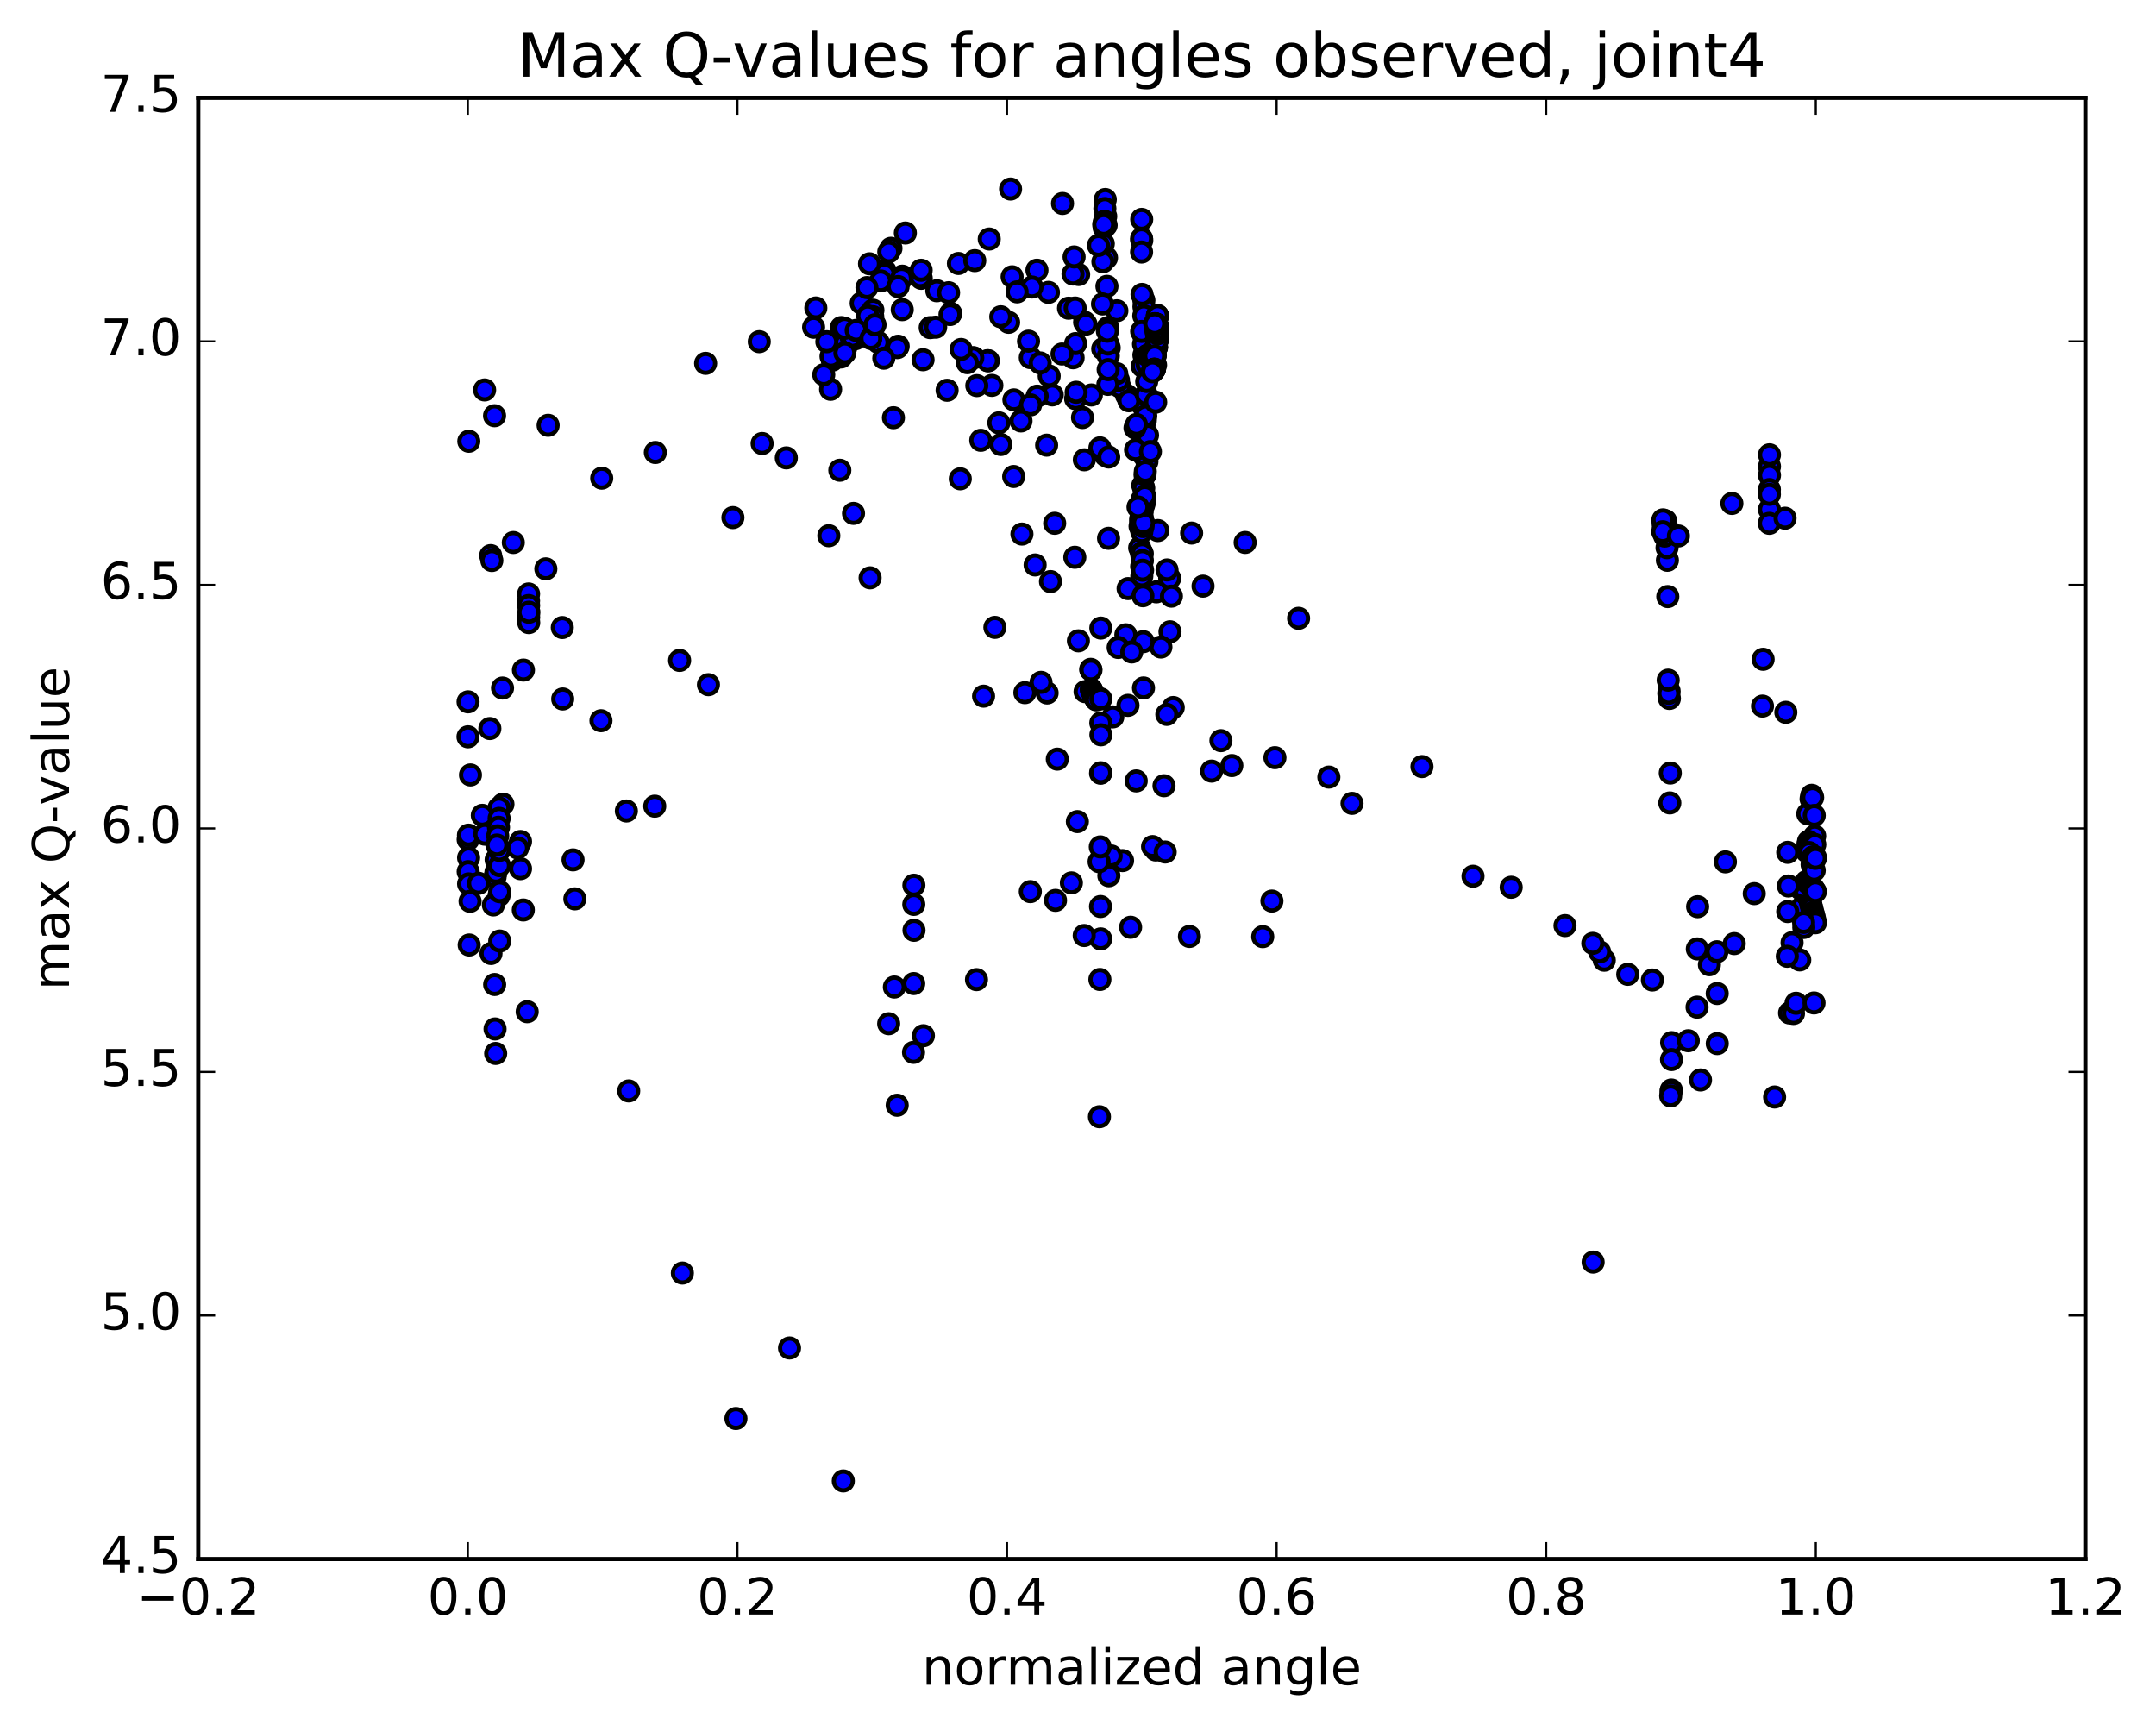 <?xml version="1.0" encoding="utf-8" standalone="no"?>
<!DOCTYPE svg PUBLIC "-//W3C//DTD SVG 1.1//EN"
  "http://www.w3.org/Graphics/SVG/1.1/DTD/svg11.dtd">
<!-- Created with matplotlib (http://matplotlib.org/) -->
<svg height="408pt" version="1.1" viewBox="0 0 510 408" width="510pt" xmlns="http://www.w3.org/2000/svg" xmlns:xlink="http://www.w3.org/1999/xlink">
 <defs>
  <style type="text/css">
*{stroke-linecap:butt;stroke-linejoin:round;stroke-miterlimit:100000;}
  </style>
 </defs>
 <g id="figure_1">
  <g id="patch_1">
   <path d="M 0 408.169 
L 510.039 408.169 
L 510.039 0 
L 0 0 
z
" style="fill:#ffffff;"/>
  </g>
  <g id="axes_1">
   <g id="patch_2">
    <path d="M 46.898 368.742 
L 493.298 368.742 
L 493.298 23.142 
L 46.898 23.142 
z
" style="fill:#ffffff;"/>
   </g>
   <g id="PathCollection_1">
    <defs>
     <path d="M 0 2.236 
C 0.593 2.236 1.162 2 1.581 1.581 
C 2 1.162 2.236 0.593 2.236 0 
C 2.236 -0.593 2 -1.162 1.581 -1.581 
C 1.162 -2 0.593 -2.236 0 -2.236 
C -0.593 -2.236 -1.162 -2 -1.581 -1.581 
C -2 -1.162 -2.236 -0.593 -2.236 0 
C -2.236 0.593 -2 1.162 -1.581 1.581 
C -1.162 2 -0.593 2.236 0 2.236 
z
" id="m275452a260" style="stroke:#000000;"/>
    </defs>
    <g clip-path="url(#p436601682f)">
     <use style="fill:#0000ff;stroke:#000000;" x="376.855" xlink:href="#m275452a260" y="298.514"/>
     <use style="fill:#0000ff;stroke:#000000;" x="270.098" xlink:href="#m275452a260" y="125.252"/>
     <use style="fill:#0000ff;stroke:#000000;" x="270.098" xlink:href="#m275452a260" y="121.274"/>
     <use style="fill:#0000ff;stroke:#000000;" x="270.132" xlink:href="#m275452a260" y="118.196"/>
     <use style="fill:#0000ff;stroke:#000000;" x="270.214" xlink:href="#m275452a260" y="119.596"/>
     <use style="fill:#0000ff;stroke:#000000;" x="270.327" xlink:href="#m275452a260" y="114.8"/>
     <use style="fill:#0000ff;stroke:#000000;" x="270.445" xlink:href="#m275452a260" y="104.475"/>
     <use style="fill:#0000ff;stroke:#000000;" x="270.536" xlink:href="#m275452a260" y="95.626"/>
     <use style="fill:#0000ff;stroke:#000000;" x="270.588" xlink:href="#m275452a260" y="101.06"/>
     <use style="fill:#0000ff;stroke:#000000;" x="270.606" xlink:href="#m275452a260" y="99.523"/>
     <use style="fill:#0000ff;stroke:#000000;" x="270.593" xlink:href="#m275452a260" y="83.987"/>
     <use style="fill:#0000ff;stroke:#000000;" x="270.587" xlink:href="#m275452a260" y="71.027"/>
     <use style="fill:#0000ff;stroke:#000000;" x="270.601" xlink:href="#m275452a260" y="72.546"/>
     <use style="fill:#0000ff;stroke:#000000;" x="270.561" xlink:href="#m275452a260" y="74.669"/>
     <use style="fill:#0000ff;stroke:#000000;" x="270.5" xlink:href="#m275452a260" y="79.225"/>
     <use style="fill:#0000ff;stroke:#000000;" x="270.504" xlink:href="#m275452a260" y="81.387"/>
     <use style="fill:#0000ff;stroke:#000000;" x="270.443" xlink:href="#m275452a260" y="95.163"/>
     <use style="fill:#0000ff;stroke:#000000;" x="270.968" xlink:href="#m275452a260" y="102.705"/>
     <use style="fill:#0000ff;stroke:#000000;" x="270.925" xlink:href="#m275452a260" y="99.456"/>
     <use style="fill:#0000ff;stroke:#000000;" x="267.127" xlink:href="#m275452a260" y="94.021"/>
     <use style="fill:#0000ff;stroke:#000000;" x="254.439" xlink:href="#m275452a260" y="94.304"/>
     <use style="fill:#0000ff;stroke:#000000;" x="241.738" xlink:href="#m275452a260" y="126.32"/>
     <use style="fill:#0000ff;stroke:#000000;" x="236.275" xlink:href="#m275452a260" y="100.009"/>
     <use style="fill:#0000ff;stroke:#000000;" x="248.908" xlink:href="#m275452a260" y="93.403"/>
     <use style="fill:#0000ff;stroke:#000000;" x="261.545" xlink:href="#m275452a260" y="107.753"/>
     <use style="fill:#0000ff;stroke:#000000;" x="270.373" xlink:href="#m275452a260" y="107.483"/>
     <use style="fill:#0000ff;stroke:#000000;" x="270.298" xlink:href="#m275452a260" y="95.893"/>
     <use style="fill:#0000ff;stroke:#000000;" x="270.201" xlink:href="#m275452a260" y="86.613"/>
     <use style="fill:#0000ff;stroke:#000000;" x="270.142" xlink:href="#m275452a260" y="69.632"/>
     <use style="fill:#0000ff;stroke:#000000;" x="270.087" xlink:href="#m275452a260" y="56.854"/>
     <use style="fill:#0000ff;stroke:#000000;" x="270.071" xlink:href="#m275452a260" y="51.886"/>
     <use style="fill:#0000ff;stroke:#000000;" x="270.041" xlink:href="#m275452a260" y="56.428"/>
     <use style="fill:#0000ff;stroke:#000000;" x="270.038" xlink:href="#m275452a260" y="59.611"/>
     <use style="fill:#0000ff;stroke:#000000;" x="270.056" xlink:href="#m275452a260" y="78.386"/>
     <use style="fill:#0000ff;stroke:#000000;" x="266.462" xlink:href="#m275452a260" y="93.462"/>
     <use style="fill:#0000ff;stroke:#000000;" x="264.876" xlink:href="#m275452a260" y="91.442"/>
     <use style="fill:#0000ff;stroke:#000000;" x="264.578" xlink:href="#m275452a260" y="89.935"/>
     <use style="fill:#0000ff;stroke:#000000;" x="264.175" xlink:href="#m275452a260" y="88.365"/>
     <use style="fill:#0000ff;stroke:#000000;" x="262.38" xlink:href="#m275452a260" y="82.269"/>
     <use style="fill:#0000ff;stroke:#000000;" x="255.155" xlink:href="#m275452a260" y="64.932"/>
     <use style="fill:#0000ff;stroke:#000000;" x="245.293" xlink:href="#m275452a260" y="63.907"/>
     <use style="fill:#0000ff;stroke:#000000;" x="239.418" xlink:href="#m275452a260" y="65.465"/>
     <use style="fill:#0000ff;stroke:#000000;" x="248.006" xlink:href="#m275452a260" y="69.15"/>
     <use style="fill:#0000ff;stroke:#000000;" x="256.566" xlink:href="#m275452a260" y="76.204"/>
     <use style="fill:#0000ff;stroke:#000000;" x="260.847" xlink:href="#m275452a260" y="82.515"/>
     <use style="fill:#0000ff;stroke:#000000;" x="253.842" xlink:href="#m275452a260" y="84.618"/>
     <use style="fill:#0000ff;stroke:#000000;" x="248.187" xlink:href="#m275452a260" y="88.929"/>
     <use style="fill:#0000ff;stroke:#000000;" x="258.164" xlink:href="#m275452a260" y="93.42"/>
     <use style="fill:#0000ff;stroke:#000000;" x="266.32" xlink:href="#m275452a260" y="150.143"/>
     <use style="fill:#0000ff;stroke:#000000;" x="273.534" xlink:href="#m275452a260" y="139.988"/>
     <use style="fill:#0000ff;stroke:#000000;" x="276.696" xlink:href="#m275452a260" y="136.771"/>
     <use style="fill:#0000ff;stroke:#000000;" x="276.064" xlink:href="#m275452a260" y="134.805"/>
     <use style="fill:#0000ff;stroke:#000000;" x="269.589" xlink:href="#m275452a260" y="129.559"/>
     <use style="fill:#0000ff;stroke:#000000;" x="269.68" xlink:href="#m275452a260" y="124.478"/>
     <use style="fill:#0000ff;stroke:#000000;" x="269.825" xlink:href="#m275452a260" y="123.259"/>
     <use style="fill:#0000ff;stroke:#000000;" x="269.849" xlink:href="#m275452a260" y="122.692"/>
     <use style="fill:#0000ff;stroke:#000000;" x="270.27" xlink:href="#m275452a260" y="122.8"/>
     <use style="fill:#0000ff;stroke:#000000;" x="270.107" xlink:href="#m275452a260" y="122.092"/>
     <use style="fill:#0000ff;stroke:#000000;" x="270.201" xlink:href="#m275452a260" y="120.732"/>
     <use style="fill:#0000ff;stroke:#000000;" x="270.552" xlink:href="#m275452a260" y="115.459"/>
     <use style="fill:#0000ff;stroke:#000000;" x="270.852" xlink:href="#m275452a260" y="112.309"/>
     <use style="fill:#0000ff;stroke:#000000;" x="271.307" xlink:href="#m275452a260" y="109.174"/>
     <use style="fill:#0000ff;stroke:#000000;" x="271.706" xlink:href="#m275452a260" y="106.041"/>
     <use style="fill:#0000ff;stroke:#000000;" x="271.444" xlink:href="#m275452a260" y="102.927"/>
     <use style="fill:#0000ff;stroke:#000000;" x="268.485" xlink:href="#m275452a260" y="101.215"/>
     <use style="fill:#0000ff;stroke:#000000;" x="267.039" xlink:href="#m275452a260" y="94.791"/>
     <use style="fill:#0000ff;stroke:#000000;" x="264.2" xlink:href="#m275452a260" y="73.499"/>
     <use style="fill:#0000ff;stroke:#000000;" x="252.764" xlink:href="#m275452a260" y="72.893"/>
     <use style="fill:#0000ff;stroke:#000000;" x="254.434" xlink:href="#m275452a260" y="81.265"/>
     <use style="fill:#0000ff;stroke:#000000;" x="262.068" xlink:href="#m275452a260" y="90.914"/>
     <use style="fill:#0000ff;stroke:#000000;" x="268.61" xlink:href="#m275452a260" y="106.414"/>
     <use style="fill:#0000ff;stroke:#000000;" x="273.878" xlink:href="#m275452a260" y="125.485"/>
     <use style="fill:#0000ff;stroke:#000000;" x="276.76" xlink:href="#m275452a260" y="149.43"/>
     <use style="fill:#0000ff;stroke:#000000;" x="277.53" xlink:href="#m275452a260" y="167.343"/>
     <use style="fill:#0000ff;stroke:#000000;" x="275.342" xlink:href="#m275452a260" y="185.844"/>
     <use style="fill:#0000ff;stroke:#000000;" x="273.403" xlink:href="#m275452a260" y="201.04"/>
     <use style="fill:#0000ff;stroke:#000000;" x="272.638" xlink:href="#m275452a260" y="200.232"/>
     <use style="fill:#0000ff;stroke:#000000;" x="265.54" xlink:href="#m275452a260" y="203.549"/>
     <use style="fill:#0000ff;stroke:#000000;" x="253.434" xlink:href="#m275452a260" y="208.819"/>
     <use style="fill:#0000ff;stroke:#000000;" x="249.681" xlink:href="#m275452a260" y="212.956"/>
     <use style="fill:#0000ff;stroke:#000000;" x="262.3" xlink:href="#m275452a260" y="207.128"/>
     <use style="fill:#0000ff;stroke:#000000;" x="267.441" xlink:href="#m275452a260" y="219.316"/>
     <use style="fill:#0000ff;stroke:#000000;" x="254.85" xlink:href="#m275452a260" y="194.324"/>
     <use style="fill:#0000ff;stroke:#000000;" x="242.431" xlink:href="#m275452a260" y="163.832"/>
     <use style="fill:#0000ff;stroke:#000000;" x="235.339" xlink:href="#m275452a260" y="148.39"/>
     <use style="fill:#0000ff;stroke:#000000;" x="248.494" xlink:href="#m275452a260" y="137.557"/>
     <use style="fill:#0000ff;stroke:#000000;" x="260.188" xlink:href="#m275452a260" y="105.927"/>
     <use style="fill:#0000ff;stroke:#000000;" x="262.166" xlink:href="#m275452a260" y="84.197"/>
     <use style="fill:#0000ff;stroke:#000000;" x="262.132" xlink:href="#m275452a260" y="87.412"/>
     <use style="fill:#0000ff;stroke:#000000;" x="262.109" xlink:href="#m275452a260" y="81.378"/>
     <use style="fill:#0000ff;stroke:#000000;" x="262.046" xlink:href="#m275452a260" y="77.505"/>
     <use style="fill:#0000ff;stroke:#000000;" x="261.95" xlink:href="#m275452a260" y="78.332"/>
     <use style="fill:#0000ff;stroke:#000000;" x="261.843" xlink:href="#m275452a260" y="67.724"/>
     <use style="fill:#0000ff;stroke:#000000;" x="261.741" xlink:href="#m275452a260" y="60.979"/>
     <use style="fill:#0000ff;stroke:#000000;" x="261.653" xlink:href="#m275452a260" y="53.275"/>
     <use style="fill:#0000ff;stroke:#000000;" x="261.556" xlink:href="#m275452a260" y="51.172"/>
     <use style="fill:#0000ff;stroke:#000000;" x="261.451" xlink:href="#m275452a260" y="47.182"/>
     <use style="fill:#0000ff;stroke:#000000;" x="261.357" xlink:href="#m275452a260" y="49.325"/>
     <use style="fill:#0000ff;stroke:#000000;" x="261.274" xlink:href="#m275452a260" y="52.329"/>
     <use style="fill:#0000ff;stroke:#000000;" x="261.181" xlink:href="#m275452a260" y="53.81"/>
     <use style="fill:#0000ff;stroke:#000000;" x="261.08" xlink:href="#m275452a260" y="53.101"/>
     <use style="fill:#0000ff;stroke:#000000;" x="260.984" xlink:href="#m275452a260" y="57.637"/>
     <use style="fill:#0000ff;stroke:#000000;" x="260.887" xlink:href="#m275452a260" y="61.917"/>
     <use style="fill:#0000ff;stroke:#000000;" x="260.794" xlink:href="#m275452a260" y="71.894"/>
     <use style="fill:#0000ff;stroke:#000000;" x="256.885" xlink:href="#m275452a260" y="76.667"/>
     <use style="fill:#0000ff;stroke:#000000;" x="244.122" xlink:href="#m275452a260" y="67.884"/>
     <use style="fill:#0000ff;stroke:#000000;" x="238.587" xlink:href="#m275452a260" y="76.237"/>
     <use style="fill:#0000ff;stroke:#000000;" x="243.719" xlink:href="#m275452a260" y="84.584"/>
     <use style="fill:#0000ff;stroke:#000000;" x="234.63" xlink:href="#m275452a260" y="91.155"/>
     <use style="fill:#0000ff;stroke:#000000;" x="239.837" xlink:href="#m275452a260" y="94.58"/>
     <use style="fill:#0000ff;stroke:#000000;" x="247.578" xlink:href="#m275452a260" y="105.287"/>
     <use style="fill:#0000ff;stroke:#000000;" x="256.672" xlink:href="#m275452a260" y="163.592"/>
     <use style="fill:#0000ff;stroke:#000000;" x="264.506" xlink:href="#m275452a260" y="153.142"/>
     <use style="fill:#0000ff;stroke:#000000;" x="277.098" xlink:href="#m275452a260" y="141.009"/>
     <use style="fill:#0000ff;stroke:#000000;" x="284.576" xlink:href="#m275452a260" y="138.639"/>
     <use style="fill:#0000ff;stroke:#000000;" x="291.387" xlink:href="#m275452a260" y="181.072"/>
     <use style="fill:#0000ff;stroke:#000000;" x="300.869" xlink:href="#m275452a260" y="213.12"/>
     <use style="fill:#0000ff;stroke:#000000;" x="298.699" xlink:href="#m275452a260" y="221.536"/>
     <use style="fill:#0000ff;stroke:#000000;" x="286.6" xlink:href="#m275452a260" y="182.386"/>
     <use style="fill:#0000ff;stroke:#000000;" x="274.614" xlink:href="#m275452a260" y="153.043"/>
     <use style="fill:#0000ff;stroke:#000000;" x="262.27" xlink:href="#m275452a260" y="108.093"/>
     <use style="fill:#0000ff;stroke:#000000;" x="253.819" xlink:href="#m275452a260" y="64.82"/>
     <use style="fill:#0000ff;stroke:#000000;" x="254.078" xlink:href="#m275452a260" y="60.773"/>
     <use style="fill:#0000ff;stroke:#000000;" x="254.325" xlink:href="#m275452a260" y="72.85"/>
     <use style="fill:#0000ff;stroke:#000000;" x="254.556" xlink:href="#m275452a260" y="92.777"/>
     <use style="fill:#0000ff;stroke:#000000;" x="251.218" xlink:href="#m275452a260" y="83.728"/>
     <use style="fill:#0000ff;stroke:#000000;" x="239.048" xlink:href="#m275452a260" y="44.711"/>
     <use style="fill:#0000ff;stroke:#000000;" x="226.713" xlink:href="#m275452a260" y="62.318"/>
     <use style="fill:#0000ff;stroke:#000000;" x="214.161" xlink:href="#m275452a260" y="55.104"/>
     <use style="fill:#0000ff;stroke:#000000;" x="205.112" xlink:href="#m275452a260" y="73.095"/>
     <use style="fill:#0000ff;stroke:#000000;" x="198.976" xlink:href="#m275452a260" y="84.43"/>
     <use style="fill:#0000ff;stroke:#000000;" x="203.714" xlink:href="#m275452a260" y="71.709"/>
     <use style="fill:#0000ff;stroke:#000000;" x="209.373" xlink:href="#m275452a260" y="64.065"/>
     <use style="fill:#0000ff;stroke:#000000;" x="213.444" xlink:href="#m275452a260" y="65.317"/>
     <use style="fill:#0000ff;stroke:#000000;" x="206.483" xlink:href="#m275452a260" y="73.353"/>
     <use style="fill:#0000ff;stroke:#000000;" x="200.152" xlink:href="#m275452a260" y="79.435"/>
     <use style="fill:#0000ff;stroke:#000000;" x="200.102" xlink:href="#m275452a260" y="82.103"/>
     <use style="fill:#0000ff;stroke:#000000;" x="212.464" xlink:href="#m275452a260" y="81.884"/>
     <use style="fill:#0000ff;stroke:#000000;" x="224.92" xlink:href="#m275452a260" y="74.131"/>
     <use style="fill:#0000ff;stroke:#000000;" x="233.795" xlink:href="#m275452a260" y="85.331"/>
     <use style="fill:#0000ff;stroke:#000000;" x="230.364" xlink:href="#m275452a260" y="84.627"/>
     <use style="fill:#0000ff;stroke:#000000;" x="217.92" xlink:href="#m275452a260" y="65.834"/>
     <use style="fill:#0000ff;stroke:#000000;" x="210.758" xlink:href="#m275452a260" y="58.723"/>
     <use style="fill:#0000ff;stroke:#000000;" x="201.791" xlink:href="#m275452a260" y="79.891"/>
     <use style="fill:#0000ff;stroke:#000000;" x="196.887" xlink:href="#m275452a260" y="85.192"/>
     <use style="fill:#0000ff;stroke:#000000;" x="202.351" xlink:href="#m275452a260" y="80.118"/>
     <use style="fill:#0000ff;stroke:#000000;" x="209.206" xlink:href="#m275452a260" y="64.832"/>
     <use style="fill:#0000ff;stroke:#000000;" x="213.292" xlink:href="#m275452a260" y="65.82"/>
     <use style="fill:#0000ff;stroke:#000000;" x="206.45" xlink:href="#m275452a260" y="74.897"/>
     <use style="fill:#0000ff;stroke:#000000;" x="199.861" xlink:href="#m275452a260" y="78.566"/>
     <use style="fill:#0000ff;stroke:#000000;" x="199.879" xlink:href="#m275452a260" y="81.319"/>
     <use style="fill:#0000ff;stroke:#000000;" x="212.272" xlink:href="#m275452a260" y="82.214"/>
     <use style="fill:#0000ff;stroke:#000000;" x="224.718" xlink:href="#m275452a260" y="74.389"/>
     <use style="fill:#0000ff;stroke:#000000;" x="233.607" xlink:href="#m275452a260" y="85.302"/>
     <use style="fill:#0000ff;stroke:#000000;" x="230.113" xlink:href="#m275452a260" y="84.617"/>
     <use style="fill:#0000ff;stroke:#000000;" x="217.695" xlink:href="#m275452a260" y="65.461"/>
     <use style="fill:#0000ff;stroke:#000000;" x="210.238" xlink:href="#m275452a260" y="59.581"/>
     <use style="fill:#0000ff;stroke:#000000;" x="201.352" xlink:href="#m275452a260" y="79.817"/>
     <use style="fill:#0000ff;stroke:#000000;" x="196.575" xlink:href="#m275452a260" y="84.284"/>
     <use style="fill:#0000ff;stroke:#000000;" x="201.626" xlink:href="#m275452a260" y="79.577"/>
     <use style="fill:#0000ff;stroke:#000000;" x="208.319" xlink:href="#m275452a260" y="66.438"/>
     <use style="fill:#0000ff;stroke:#000000;" x="212.446" xlink:href="#m275452a260" y="67.779"/>
     <use style="fill:#0000ff;stroke:#000000;" x="205.255" xlink:href="#m275452a260" y="74.706"/>
     <use style="fill:#0000ff;stroke:#000000;" x="199.013" xlink:href="#m275452a260" y="77.474"/>
     <use style="fill:#0000ff;stroke:#000000;" x="195.586" xlink:href="#m275452a260" y="80.824"/>
     <use style="fill:#0000ff;stroke:#000000;" x="199.778" xlink:href="#m275452a260" y="77.652"/>
     <use style="fill:#0000ff;stroke:#000000;" x="207.739" xlink:href="#m275452a260" y="80.972"/>
     <use style="fill:#0000ff;stroke:#000000;" x="220.037" xlink:href="#m275452a260" y="77.486"/>
     <use style="fill:#0000ff;stroke:#000000;" x="228.825" xlink:href="#m275452a260" y="85.782"/>
     <use style="fill:#0000ff;stroke:#000000;" x="232.661" xlink:href="#m275452a260" y="164.662"/>
     <use style="fill:#0000ff;stroke:#000000;" x="232.002" xlink:href="#m275452a260" y="104.139"/>
     <use style="fill:#0000ff;stroke:#000000;" x="227.151" xlink:href="#m275452a260" y="113.247"/>
     <use style="fill:#0000ff;stroke:#000000;" x="239.784" xlink:href="#m275452a260" y="112.698"/>
     <use style="fill:#0000ff;stroke:#000000;" x="245.342" xlink:href="#m275452a260" y="93.691"/>
     <use style="fill:#0000ff;stroke:#000000;" x="240.599" xlink:href="#m275452a260" y="69.029"/>
     <use style="fill:#0000ff;stroke:#000000;" x="234.004" xlink:href="#m275452a260" y="56.528"/>
     <use style="fill:#0000ff;stroke:#000000;" x="221.605" xlink:href="#m275452a260" y="68.764"/>
     <use style="fill:#0000ff;stroke:#000000;" x="209.062" xlink:href="#m275452a260" y="84.721"/>
     <use style="fill:#0000ff;stroke:#000000;" x="196.476" xlink:href="#m275452a260" y="92.08"/>
     <use style="fill:#0000ff;stroke:#000000;" x="202.53" xlink:href="#m275452a260" y="78.139"/>
     <use style="fill:#0000ff;stroke:#000000;" x="205.993" xlink:href="#m275452a260" y="80.068"/>
     <use style="fill:#0000ff;stroke:#000000;" x="205.819" xlink:href="#m275452a260" y="136.669"/>
     <use style="fill:#0000ff;stroke:#000000;" x="201.895" xlink:href="#m275452a260" y="121.431"/>
     <use style="fill:#0000ff;stroke:#000000;" x="196.055" xlink:href="#m275452a260" y="126.714"/>
     <use style="fill:#0000ff;stroke:#000000;" x="194.856" xlink:href="#m275452a260" y="88.631"/>
     <use style="fill:#0000ff;stroke:#000000;" x="199.852" xlink:href="#m275452a260" y="83.459"/>
     <use style="fill:#0000ff;stroke:#000000;" x="206.986" xlink:href="#m275452a260" y="76.817"/>
     <use style="fill:#0000ff;stroke:#000000;" x="213.425" xlink:href="#m275452a260" y="73.239"/>
     <use style="fill:#0000ff;stroke:#000000;" x="221.334" xlink:href="#m275452a260" y="77.387"/>
     <use style="fill:#0000ff;stroke:#000000;" x="227.335" xlink:href="#m275452a260" y="82.65"/>
     <use style="fill:#0000ff;stroke:#000000;" x="224.388" xlink:href="#m275452a260" y="69.226"/>
     <use style="fill:#0000ff;stroke:#000000;" x="236.73" xlink:href="#m275452a260" y="74.923"/>
     <use style="fill:#0000ff;stroke:#000000;" x="244.854" xlink:href="#m275452a260" y="133.624"/>
     <use style="fill:#0000ff;stroke:#000000;" x="247.696" xlink:href="#m275452a260" y="163.91"/>
     <use style="fill:#0000ff;stroke:#000000;" x="246.049" xlink:href="#m275452a260" y="85.84"/>
     <use style="fill:#0000ff;stroke:#000000;" x="241.516" xlink:href="#m275452a260" y="99.562"/>
     <use style="fill:#0000ff;stroke:#000000;" x="254.248" xlink:href="#m275452a260" y="131.809"/>
     <use style="fill:#0000ff;stroke:#000000;" x="266.849" xlink:href="#m275452a260" y="139.218"/>
     <use style="fill:#0000ff;stroke:#000000;" x="272.126" xlink:href="#m275452a260" y="106.808"/>
     <use style="fill:#0000ff;stroke:#000000;" x="259.837" xlink:href="#m275452a260" y="58.033"/>
     <use style="fill:#0000ff;stroke:#000000;" x="251.338" xlink:href="#m275452a260" y="48.125"/>
     <use style="fill:#0000ff;stroke:#000000;" x="270.098" xlink:href="#m275452a260" y="131.297"/>
     <use style="fill:#0000ff;stroke:#000000;" x="270.098" xlink:href="#m275452a260" y="125.795"/>
     <use style="fill:#0000ff;stroke:#000000;" x="270.133" xlink:href="#m275452a260" y="123.607"/>
     <use style="fill:#0000ff;stroke:#000000;" x="270.166" xlink:href="#m275452a260" y="123.586"/>
     <use style="fill:#0000ff;stroke:#000000;" x="270.2" xlink:href="#m275452a260" y="123.558"/>
     <use style="fill:#0000ff;stroke:#000000;" x="270.234" xlink:href="#m275452a260" y="123.531"/>
     <use style="fill:#0000ff;stroke:#000000;" x="270.268" xlink:href="#m275452a260" y="123.501"/>
     <use style="fill:#0000ff;stroke:#000000;" x="270.302" xlink:href="#m275452a260" y="123.47"/>
     <use style="fill:#0000ff;stroke:#000000;" x="270.337" xlink:href="#m275452a260" y="123.444"/>
     <use style="fill:#0000ff;stroke:#000000;" x="270.371" xlink:href="#m275452a260" y="123.415"/>
     <use style="fill:#0000ff;stroke:#000000;" x="270.388" xlink:href="#m275452a260" y="124.536"/>
     <use style="fill:#0000ff;stroke:#000000;" x="270.469" xlink:href="#m275452a260" y="123.686"/>
     <use style="fill:#0000ff;stroke:#000000;" x="270.525" xlink:href="#m275452a260" y="119.508"/>
     <use style="fill:#0000ff;stroke:#000000;" x="270.601" xlink:href="#m275452a260" y="119.088"/>
     <use style="fill:#0000ff;stroke:#000000;" x="270.701" xlink:href="#m275452a260" y="118.521"/>
     <use style="fill:#0000ff;stroke:#000000;" x="270.811" xlink:href="#m275452a260" y="117.395"/>
     <use style="fill:#0000ff;stroke:#000000;" x="270.921" xlink:href="#m275452a260" y="111.494"/>
     <use style="fill:#0000ff;stroke:#000000;" x="271.035" xlink:href="#m275452a260" y="98.346"/>
     <use style="fill:#0000ff;stroke:#000000;" x="271.148" xlink:href="#m275452a260" y="93.352"/>
     <use style="fill:#0000ff;stroke:#000000;" x="271.254" xlink:href="#m275452a260" y="90.236"/>
     <use style="fill:#0000ff;stroke:#000000;" x="271.348" xlink:href="#m275452a260" y="86.227"/>
     <use style="fill:#0000ff;stroke:#000000;" x="271.422" xlink:href="#m275452a260" y="84.069"/>
     <use style="fill:#0000ff;stroke:#000000;" x="271.49" xlink:href="#m275452a260" y="84.046"/>
     <use style="fill:#0000ff;stroke:#000000;" x="271.558" xlink:href="#m275452a260" y="84.049"/>
     <use style="fill:#0000ff;stroke:#000000;" x="271.625" xlink:href="#m275452a260" y="84.044"/>
     <use style="fill:#0000ff;stroke:#000000;" x="271.692" xlink:href="#m275452a260" y="84.035"/>
     <use style="fill:#0000ff;stroke:#000000;" x="271.759" xlink:href="#m275452a260" y="84.028"/>
     <use style="fill:#0000ff;stroke:#000000;" x="271.826" xlink:href="#m275452a260" y="84.024"/>
     <use style="fill:#0000ff;stroke:#000000;" x="271.892" xlink:href="#m275452a260" y="84.019"/>
     <use style="fill:#0000ff;stroke:#000000;" x="271.958" xlink:href="#m275452a260" y="84.015"/>
     <use style="fill:#0000ff;stroke:#000000;" x="272.024" xlink:href="#m275452a260" y="84.011"/>
     <use style="fill:#0000ff;stroke:#000000;" x="272.09" xlink:href="#m275452a260" y="84.009"/>
     <use style="fill:#0000ff;stroke:#000000;" x="272.155" xlink:href="#m275452a260" y="84.007"/>
     <use style="fill:#0000ff;stroke:#000000;" x="272.22" xlink:href="#m275452a260" y="84.005"/>
     <use style="fill:#0000ff;stroke:#000000;" x="272.285" xlink:href="#m275452a260" y="84.003"/>
     <use style="fill:#0000ff;stroke:#000000;" x="272.35" xlink:href="#m275452a260" y="84.002"/>
     <use style="fill:#0000ff;stroke:#000000;" x="272.414" xlink:href="#m275452a260" y="84.002"/>
     <use style="fill:#0000ff;stroke:#000000;" x="272.478" xlink:href="#m275452a260" y="84.002"/>
     <use style="fill:#0000ff;stroke:#000000;" x="272.542" xlink:href="#m275452a260" y="84.003"/>
     <use style="fill:#0000ff;stroke:#000000;" x="272.606" xlink:href="#m275452a260" y="84.005"/>
     <use style="fill:#0000ff;stroke:#000000;" x="272.669" xlink:href="#m275452a260" y="84.007"/>
     <use style="fill:#0000ff;stroke:#000000;" x="272.733" xlink:href="#m275452a260" y="84.009"/>
     <use style="fill:#0000ff;stroke:#000000;" x="272.795" xlink:href="#m275452a260" y="84.012"/>
     <use style="fill:#0000ff;stroke:#000000;" x="272.858" xlink:href="#m275452a260" y="84.015"/>
     <use style="fill:#0000ff;stroke:#000000;" x="272.92" xlink:href="#m275452a260" y="84.019"/>
     <use style="fill:#0000ff;stroke:#000000;" x="272.982" xlink:href="#m275452a260" y="84.024"/>
     <use style="fill:#0000ff;stroke:#000000;" x="273.044" xlink:href="#m275452a260" y="84.03"/>
     <use style="fill:#0000ff;stroke:#000000;" x="273.106" xlink:href="#m275452a260" y="84.036"/>
     <use style="fill:#0000ff;stroke:#000000;" x="273.167" xlink:href="#m275452a260" y="84.042"/>
     <use style="fill:#0000ff;stroke:#000000;" x="273.229" xlink:href="#m275452a260" y="84.05"/>
     <use style="fill:#0000ff;stroke:#000000;" x="273.289" xlink:href="#m275452a260" y="84.058"/>
     <use style="fill:#0000ff;stroke:#000000;" x="273.377" xlink:href="#m275452a260" y="95.123"/>
     <use style="fill:#0000ff;stroke:#000000;" x="273.348" xlink:href="#m275452a260" y="86.341"/>
     <use style="fill:#0000ff;stroke:#000000;" x="273.417" xlink:href="#m275452a260" y="82.057"/>
     <use style="fill:#0000ff;stroke:#000000;" x="273.448" xlink:href="#m275452a260" y="82.05"/>
     <use style="fill:#0000ff;stroke:#000000;" x="273.479" xlink:href="#m275452a260" y="82.068"/>
     <use style="fill:#0000ff;stroke:#000000;" x="273.51" xlink:href="#m275452a260" y="82.092"/>
     <use style="fill:#0000ff;stroke:#000000;" x="273.54" xlink:href="#m275452a260" y="82.107"/>
     <use style="fill:#0000ff;stroke:#000000;" x="273.571" xlink:href="#m275452a260" y="82.121"/>
     <use style="fill:#0000ff;stroke:#000000;" x="273.598" xlink:href="#m275452a260" y="80.069"/>
     <use style="fill:#0000ff;stroke:#000000;" x="273.658" xlink:href="#m275452a260" y="80.447"/>
     <use style="fill:#0000ff;stroke:#000000;" x="273.688" xlink:href="#m275452a260" y="80.445"/>
     <use style="fill:#0000ff;stroke:#000000;" x="273.718" xlink:href="#m275452a260" y="80.445"/>
     <use style="fill:#0000ff;stroke:#000000;" x="273.748" xlink:href="#m275452a260" y="80.431"/>
     <use style="fill:#0000ff;stroke:#000000;" x="273.773" xlink:href="#m275452a260" y="77.449"/>
     <use style="fill:#0000ff;stroke:#000000;" x="273.782" xlink:href="#m275452a260" y="74.753"/>
     <use style="fill:#0000ff;stroke:#000000;" x="273.787" xlink:href="#m275452a260" y="74.698"/>
     <use style="fill:#0000ff;stroke:#000000;" x="273.792" xlink:href="#m275452a260" y="74.662"/>
     <use style="fill:#0000ff;stroke:#000000;" x="273.797" xlink:href="#m275452a260" y="74.632"/>
     <use style="fill:#0000ff;stroke:#000000;" x="273.8" xlink:href="#m275452a260" y="77.072"/>
     <use style="fill:#0000ff;stroke:#000000;" x="273.817" xlink:href="#m275452a260" y="78.091"/>
     <use style="fill:#0000ff;stroke:#000000;" x="273.807" xlink:href="#m275452a260" y="78.959"/>
     <use style="fill:#0000ff;stroke:#000000;" x="273.805" xlink:href="#m275452a260" y="78.542"/>
     <use style="fill:#0000ff;stroke:#000000;" x="273.784" xlink:href="#m275452a260" y="77.322"/>
     <use style="fill:#0000ff;stroke:#000000;" x="273.756" xlink:href="#m275452a260" y="77.229"/>
     <use style="fill:#0000ff;stroke:#000000;" x="273.728" xlink:href="#m275452a260" y="77.182"/>
     <use style="fill:#0000ff;stroke:#000000;" x="273.7" xlink:href="#m275452a260" y="77.165"/>
     <use style="fill:#0000ff;stroke:#000000;" x="273.672" xlink:href="#m275452a260" y="77.13"/>
     <use style="fill:#0000ff;stroke:#000000;" x="273.644" xlink:href="#m275452a260" y="77.085"/>
     <use style="fill:#0000ff;stroke:#000000;" x="273.617" xlink:href="#m275452a260" y="77.048"/>
     <use style="fill:#0000ff;stroke:#000000;" x="273.589" xlink:href="#m275452a260" y="76.737"/>
     <use style="fill:#0000ff;stroke:#000000;" x="273.561" xlink:href="#m275452a260" y="76.731"/>
     <use style="fill:#0000ff;stroke:#000000;" x="273.533" xlink:href="#m275452a260" y="76.733"/>
     <use style="fill:#0000ff;stroke:#000000;" x="273.505" xlink:href="#m275452a260" y="76.7"/>
     <use style="fill:#0000ff;stroke:#000000;" x="273.477" xlink:href="#m275452a260" y="76.689"/>
     <use style="fill:#0000ff;stroke:#000000;" x="273.453" xlink:href="#m275452a260" y="77.441"/>
     <use style="fill:#0000ff;stroke:#000000;" x="273.446" xlink:href="#m275452a260" y="78.405"/>
     <use style="fill:#0000ff;stroke:#000000;" x="273.443" xlink:href="#m275452a260" y="77.83"/>
     <use style="fill:#0000ff;stroke:#000000;" x="273.422" xlink:href="#m275452a260" y="76.72"/>
     <use style="fill:#0000ff;stroke:#000000;" x="273.393" xlink:href="#m275452a260" y="76.725"/>
     <use style="fill:#0000ff;stroke:#000000;" x="273.364" xlink:href="#m275452a260" y="76.687"/>
     <use style="fill:#0000ff;stroke:#000000;" x="273.336" xlink:href="#m275452a260" y="76.676"/>
     <use style="fill:#0000ff;stroke:#000000;" x="273.307" xlink:href="#m275452a260" y="76.646"/>
     <use style="fill:#0000ff;stroke:#000000;" x="273.278" xlink:href="#m275452a260" y="76.639"/>
     <use style="fill:#0000ff;stroke:#000000;" x="273.249" xlink:href="#m275452a260" y="76.607"/>
     <use style="fill:#0000ff;stroke:#000000;" x="273.221" xlink:href="#m275452a260" y="76.579"/>
     <use style="fill:#0000ff;stroke:#000000;" x="273.192" xlink:href="#m275452a260" y="76.58"/>
     <use style="fill:#0000ff;stroke:#000000;" x="273.163" xlink:href="#m275452a260" y="76.549"/>
     <use style="fill:#0000ff;stroke:#000000;" x="273.136" xlink:href="#m275452a260" y="84.176"/>
     <use style="fill:#0000ff;stroke:#000000;" x="273.08" xlink:href="#m275452a260" y="87.304"/>
     <use style="fill:#0000ff;stroke:#000000;" x="273.051" xlink:href="#m275452a260" y="87.342"/>
     <use style="fill:#0000ff;stroke:#000000;" x="273.022" xlink:href="#m275452a260" y="87.353"/>
     <use style="fill:#0000ff;stroke:#000000;" x="272.993" xlink:href="#m275452a260" y="87.397"/>
     <use style="fill:#0000ff;stroke:#000000;" x="272.964" xlink:href="#m275452a260" y="87.412"/>
     <use style="fill:#0000ff;stroke:#000000;" x="272.934" xlink:href="#m275452a260" y="87.461"/>
     <use style="fill:#0000ff;stroke:#000000;" x="272.905" xlink:href="#m275452a260" y="87.488"/>
     <use style="fill:#0000ff;stroke:#000000;" x="272.875" xlink:href="#m275452a260" y="87.496"/>
     <use style="fill:#0000ff;stroke:#000000;" x="272.845" xlink:href="#m275452a260" y="87.526"/>
     <use style="fill:#0000ff;stroke:#000000;" x="272.815" xlink:href="#m275452a260" y="87.557"/>
     <use style="fill:#0000ff;stroke:#000000;" x="272.785" xlink:href="#m275452a260" y="87.579"/>
     <use style="fill:#0000ff;stroke:#000000;" x="272.754" xlink:href="#m275452a260" y="87.576"/>
     <use style="fill:#0000ff;stroke:#000000;" x="272.724" xlink:href="#m275452a260" y="87.614"/>
     <use style="fill:#0000ff;stroke:#000000;" x="272.694" xlink:href="#m275452a260" y="87.628"/>
     <use style="fill:#0000ff;stroke:#000000;" x="272.664" xlink:href="#m275452a260" y="87.645"/>
     <use style="fill:#0000ff;stroke:#000000;" x="272.632" xlink:href="#m275452a260" y="87.94"/>
     <use style="fill:#0000ff;stroke:#000000;" x="268.827" xlink:href="#m275452a260" y="100.41"/>
     <use style="fill:#0000ff;stroke:#000000;" x="256.07" xlink:href="#m275452a260" y="98.753"/>
     <use style="fill:#0000ff;stroke:#000000;" x="243.295" xlink:href="#m275452a260" y="80.696"/>
     <use style="fill:#0000ff;stroke:#000000;" x="230.574" xlink:href="#m275452a260" y="61.637"/>
     <use style="fill:#0000ff;stroke:#000000;" x="217.894" xlink:href="#m275452a260" y="63.922"/>
     <use style="fill:#0000ff;stroke:#000000;" x="205.075" xlink:href="#m275452a260" y="68.02"/>
     <use style="fill:#0000ff;stroke:#000000;" x="192.454" xlink:href="#m275452a260" y="77.395"/>
     <use style="fill:#0000ff;stroke:#000000;" x="179.605" xlink:href="#m275452a260" y="80.813"/>
     <use style="fill:#0000ff;stroke:#000000;" x="166.913" xlink:href="#m275452a260" y="85.939"/>
     <use style="fill:#0000ff;stroke:#000000;" x="155.015" xlink:href="#m275452a260" y="107.021"/>
     <use style="fill:#0000ff;stroke:#000000;" x="142.335" xlink:href="#m275452a260" y="113.099"/>
     <use style="fill:#0000ff;stroke:#000000;" x="129.661" xlink:href="#m275452a260" y="100.593"/>
     <use style="fill:#0000ff;stroke:#000000;" x="116.987" xlink:href="#m275452a260" y="98.326"/>
     <use style="fill:#0000ff;stroke:#000000;" x="114.636" xlink:href="#m275452a260" y="92.228"/>
     <use style="fill:#0000ff;stroke:#000000;" x="110.896" xlink:href="#m275452a260" y="104.37"/>
     <use style="fill:#0000ff;stroke:#000000;" x="417.065" xlink:href="#m275452a260" y="155.939"/>
     <use style="fill:#0000ff;stroke:#000000;" x="408.145" xlink:href="#m275452a260" y="203.849"/>
     <use style="fill:#0000ff;stroke:#000000;" x="404.358" xlink:href="#m275452a260" y="228.181"/>
     <use style="fill:#0000ff;stroke:#000000;" x="395.425" xlink:href="#m275452a260" y="246.605"/>
     <use style="fill:#0000ff;stroke:#000000;" x="395.398" xlink:href="#m275452a260" y="250.617"/>
     <use style="fill:#0000ff;stroke:#000000;" x="395.35" xlink:href="#m275452a260" y="257.809"/>
     <use style="fill:#0000ff;stroke:#000000;" x="395.284" xlink:href="#m275452a260" y="258.146"/>
     <use style="fill:#0000ff;stroke:#000000;" x="395.199" xlink:href="#m275452a260" y="259.206"/>
     <use style="fill:#0000ff;stroke:#000000;" x="395.101" xlink:href="#m275452a260" y="182.845"/>
     <use style="fill:#0000ff;stroke:#000000;" x="394.993" xlink:href="#m275452a260" y="189.909"/>
     <use style="fill:#0000ff;stroke:#000000;" x="394.896" xlink:href="#m275452a260" y="165.204"/>
     <use style="fill:#0000ff;stroke:#000000;" x="394.829" xlink:href="#m275452a260" y="163.451"/>
     <use style="fill:#0000ff;stroke:#000000;" x="394.75" xlink:href="#m275452a260" y="163.998"/>
     <use style="fill:#0000ff;stroke:#000000;" x="394.607" xlink:href="#m275452a260" y="160.869"/>
     <use style="fill:#0000ff;stroke:#000000;" x="394.512" xlink:href="#m275452a260" y="141.107"/>
     <use style="fill:#0000ff;stroke:#000000;" x="394.42" xlink:href="#m275452a260" y="132.523"/>
     <use style="fill:#0000ff;stroke:#000000;" x="394.335" xlink:href="#m275452a260" y="129.543"/>
     <use style="fill:#0000ff;stroke:#000000;" x="394.265" xlink:href="#m275452a260" y="125.057"/>
     <use style="fill:#0000ff;stroke:#000000;" x="394.206" xlink:href="#m275452a260" y="124.53"/>
     <use style="fill:#0000ff;stroke:#000000;" x="394.15" xlink:href="#m275452a260" y="125.015"/>
     <use style="fill:#0000ff;stroke:#000000;" x="394.095" xlink:href="#m275452a260" y="124.379"/>
     <use style="fill:#0000ff;stroke:#000000;" x="394.042" xlink:href="#m275452a260" y="123.711"/>
     <use style="fill:#0000ff;stroke:#000000;" x="393.991" xlink:href="#m275452a260" y="123.171"/>
     <use style="fill:#0000ff;stroke:#000000;" x="393.94" xlink:href="#m275452a260" y="123.824"/>
     <use style="fill:#0000ff;stroke:#000000;" x="393.89" xlink:href="#m275452a260" y="124.45"/>
     <use style="fill:#0000ff;stroke:#000000;" x="393.838" xlink:href="#m275452a260" y="124.899"/>
     <use style="fill:#0000ff;stroke:#000000;" x="393.785" xlink:href="#m275452a260" y="126.797"/>
     <use style="fill:#0000ff;stroke:#000000;" x="393.733" xlink:href="#m275452a260" y="125.612"/>
     <use style="fill:#0000ff;stroke:#000000;" x="393.68" xlink:href="#m275452a260" y="124.649"/>
     <use style="fill:#0000ff;stroke:#000000;" x="393.628" xlink:href="#m275452a260" y="123.588"/>
     <use style="fill:#0000ff;stroke:#000000;" x="393.575" xlink:href="#m275452a260" y="124.341"/>
     <use style="fill:#0000ff;stroke:#000000;" x="393.523" xlink:href="#m275452a260" y="124.853"/>
     <use style="fill:#0000ff;stroke:#000000;" x="393.471" xlink:href="#m275452a260" y="124.175"/>
     <use style="fill:#0000ff;stroke:#000000;" x="393.418" xlink:href="#m275452a260" y="123.485"/>
     <use style="fill:#0000ff;stroke:#000000;" x="393.366" xlink:href="#m275452a260" y="122.953"/>
     <use style="fill:#0000ff;stroke:#000000;" x="393.315" xlink:href="#m275452a260" y="125.773"/>
     <use style="fill:#0000ff;stroke:#000000;" x="397.024" xlink:href="#m275452a260" y="126.772"/>
     <use style="fill:#0000ff;stroke:#000000;" x="409.677" xlink:href="#m275452a260" y="119.075"/>
     <use style="fill:#0000ff;stroke:#000000;" x="418.569" xlink:href="#m275452a260" y="110.332"/>
     <use style="fill:#0000ff;stroke:#000000;" x="418.57" xlink:href="#m275452a260" y="107.569"/>
     <use style="fill:#0000ff;stroke:#000000;" x="418.573" xlink:href="#m275452a260" y="112.404"/>
     <use style="fill:#0000ff;stroke:#000000;" x="418.558" xlink:href="#m275452a260" y="120.51"/>
     <use style="fill:#0000ff;stroke:#000000;" x="418.546" xlink:href="#m275452a260" y="115.799"/>
     <use style="fill:#0000ff;stroke:#000000;" x="418.549" xlink:href="#m275452a260" y="116.926"/>
     <use style="fill:#0000ff;stroke:#000000;" x="418.534" xlink:href="#m275452a260" y="123.78"/>
     <use style="fill:#0000ff;stroke:#000000;" x="422.251" xlink:href="#m275452a260" y="122.57"/>
     <use style="fill:#0000ff;stroke:#000000;" x="116.066" xlink:href="#m275452a260" y="131.408"/>
     <use style="fill:#0000ff;stroke:#000000;" x="125.027" xlink:href="#m275452a260" y="142.135"/>
     <use style="fill:#0000ff;stroke:#000000;" x="125.036" xlink:href="#m275452a260" y="140.481"/>
     <use style="fill:#0000ff;stroke:#000000;" x="125.045" xlink:href="#m275452a260" y="143.224"/>
     <use style="fill:#0000ff;stroke:#000000;" x="125.055" xlink:href="#m275452a260" y="146.005"/>
     <use style="fill:#0000ff;stroke:#000000;" x="125.071" xlink:href="#m275452a260" y="147.261"/>
     <use style="fill:#0000ff;stroke:#000000;" x="125.11" xlink:href="#m275452a260" y="144.804"/>
     <use style="fill:#0000ff;stroke:#000000;" x="121.422" xlink:href="#m275452a260" y="128.316"/>
     <use style="fill:#0000ff;stroke:#000000;" x="427.63" xlink:href="#m275452a260" y="192.486"/>
     <use style="fill:#0000ff;stroke:#000000;" x="414.966" xlink:href="#m275452a260" y="211.363"/>
     <use style="fill:#0000ff;stroke:#000000;" x="406.149" xlink:href="#m275452a260" y="225.107"/>
     <use style="fill:#0000ff;stroke:#000000;" x="406.205" xlink:href="#m275452a260" y="234.985"/>
     <use style="fill:#0000ff;stroke:#000000;" x="406.216" xlink:href="#m275452a260" y="246.837"/>
     <use style="fill:#0000ff;stroke:#000000;" x="402.255" xlink:href="#m275452a260" y="255.438"/>
     <use style="fill:#0000ff;stroke:#000000;" x="399.36" xlink:href="#m275452a260" y="246.156"/>
     <use style="fill:#0000ff;stroke:#000000;" x="390.871" xlink:href="#m275452a260" y="231.794"/>
     <use style="fill:#0000ff;stroke:#000000;" x="385.043" xlink:href="#m275452a260" y="230.452"/>
     <use style="fill:#0000ff;stroke:#000000;" x="379.49" xlink:href="#m275452a260" y="227.11"/>
     <use style="fill:#0000ff;stroke:#000000;" x="378.397" xlink:href="#m275452a260" y="225.148"/>
     <use style="fill:#0000ff;stroke:#000000;" x="376.775" xlink:href="#m275452a260" y="223.124"/>
     <use style="fill:#0000ff;stroke:#000000;" x="370.198" xlink:href="#m275452a260" y="218.921"/>
     <use style="fill:#0000ff;stroke:#000000;" x="357.471" xlink:href="#m275452a260" y="209.856"/>
     <use style="fill:#0000ff;stroke:#000000;" x="348.441" xlink:href="#m275452a260" y="207.249"/>
     <use style="fill:#0000ff;stroke:#000000;" x="336.364" xlink:href="#m275452a260" y="181.317"/>
     <use style="fill:#0000ff;stroke:#000000;" x="270.098" xlink:href="#m275452a260" y="136.258"/>
     <use style="fill:#0000ff;stroke:#000000;" x="270.061" xlink:href="#m275452a260" y="133.976"/>
     <use style="fill:#0000ff;stroke:#000000;" x="270.061" xlink:href="#m275452a260" y="130.824"/>
     <use style="fill:#0000ff;stroke:#000000;" x="270.127" xlink:href="#m275452a260" y="130.808"/>
     <use style="fill:#0000ff;stroke:#000000;" x="270.176" xlink:href="#m275452a260" y="130.934"/>
     <use style="fill:#0000ff;stroke:#000000;" x="270.23" xlink:href="#m275452a260" y="132.586"/>
     <use style="fill:#0000ff;stroke:#000000;" x="270.285" xlink:href="#m275452a260" y="134.868"/>
     <use style="fill:#0000ff;stroke:#000000;" x="270.357" xlink:href="#m275452a260" y="140.908"/>
     <use style="fill:#0000ff;stroke:#000000;" x="270.427" xlink:href="#m275452a260" y="151.775"/>
     <use style="fill:#0000ff;stroke:#000000;" x="270.496" xlink:href="#m275452a260" y="162.715"/>
     <use style="fill:#0000ff;stroke:#000000;" x="266.82" xlink:href="#m275452a260" y="166.837"/>
     <use style="fill:#0000ff;stroke:#000000;" x="258.005" xlink:href="#m275452a260" y="158.315"/>
     <use style="fill:#0000ff;stroke:#000000;" x="258.07" xlink:href="#m275452a260" y="158.477"/>
     <use style="fill:#0000ff;stroke:#000000;" x="258.138" xlink:href="#m275452a260" y="163.044"/>
     <use style="fill:#0000ff;stroke:#000000;" x="258.23" xlink:href="#m275452a260" y="163.305"/>
     <use style="fill:#0000ff;stroke:#000000;" x="258.321" xlink:href="#m275452a260" y="163.505"/>
     <use style="fill:#0000ff;stroke:#000000;" x="258.413" xlink:href="#m275452a260" y="163.702"/>
     <use style="fill:#0000ff;stroke:#000000;" x="258.504" xlink:href="#m275452a260" y="163.897"/>
     <use style="fill:#0000ff;stroke:#000000;" x="258.596" xlink:href="#m275452a260" y="164.079"/>
     <use style="fill:#0000ff;stroke:#000000;" x="258.688" xlink:href="#m275452a260" y="164.262"/>
     <use style="fill:#0000ff;stroke:#000000;" x="258.78" xlink:href="#m275452a260" y="164.446"/>
     <use style="fill:#0000ff;stroke:#000000;" x="258.873" xlink:href="#m275452a260" y="164.631"/>
     <use style="fill:#0000ff;stroke:#000000;" x="258.965" xlink:href="#m275452a260" y="164.813"/>
     <use style="fill:#0000ff;stroke:#000000;" x="259.058" xlink:href="#m275452a260" y="164.995"/>
     <use style="fill:#0000ff;stroke:#000000;" x="259.151" xlink:href="#m275452a260" y="165.177"/>
     <use style="fill:#0000ff;stroke:#000000;" x="259.244" xlink:href="#m275452a260" y="165.363"/>
     <use style="fill:#0000ff;stroke:#000000;" x="259.337" xlink:href="#m275452a260" y="165.537"/>
     <use style="fill:#0000ff;stroke:#000000;" x="263.234" xlink:href="#m275452a260" y="169.562"/>
     <use style="fill:#0000ff;stroke:#000000;" x="276.012" xlink:href="#m275452a260" y="168.977"/>
     <use style="fill:#0000ff;stroke:#000000;" x="288.804" xlink:href="#m275452a260" y="175.178"/>
     <use style="fill:#0000ff;stroke:#000000;" x="301.584" xlink:href="#m275452a260" y="179.206"/>
     <use style="fill:#0000ff;stroke:#000000;" x="314.34" xlink:href="#m275452a260" y="183.801"/>
     <use style="fill:#0000ff;stroke:#000000;" x="319.818" xlink:href="#m275452a260" y="190.014"/>
     <use style="fill:#0000ff;stroke:#000000;" x="307.179" xlink:href="#m275452a260" y="146.244"/>
     <use style="fill:#0000ff;stroke:#000000;" x="294.536" xlink:href="#m275452a260" y="128.304"/>
     <use style="fill:#0000ff;stroke:#000000;" x="281.877" xlink:href="#m275452a260" y="126.085"/>
     <use style="fill:#0000ff;stroke:#000000;" x="269.199" xlink:href="#m275452a260" y="119.931"/>
     <use style="fill:#0000ff;stroke:#000000;" x="256.499" xlink:href="#m275452a260" y="108.75"/>
     <use style="fill:#0000ff;stroke:#000000;" x="243.777" xlink:href="#m275452a260" y="95.759"/>
     <use style="fill:#0000ff;stroke:#000000;" x="231.063" xlink:href="#m275452a260" y="91.205"/>
     <use style="fill:#0000ff;stroke:#000000;" x="218.348" xlink:href="#m275452a260" y="85.088"/>
     <use style="fill:#0000ff;stroke:#000000;" x="205.683" xlink:href="#m275452a260" y="62.392"/>
     <use style="fill:#0000ff;stroke:#000000;" x="192.982" xlink:href="#m275452a260" y="72.84"/>
     <use style="fill:#0000ff;stroke:#000000;" x="180.279" xlink:href="#m275452a260" y="104.898"/>
     <use style="fill:#0000ff;stroke:#000000;" x="167.579" xlink:href="#m275452a260" y="161.944"/>
     <use style="fill:#0000ff;stroke:#000000;" x="154.878" xlink:href="#m275452a260" y="190.676"/>
     <use style="fill:#0000ff;stroke:#000000;" x="142.154" xlink:href="#m275452a260" y="170.465"/>
     <use style="fill:#0000ff;stroke:#000000;" x="133.108" xlink:href="#m275452a260" y="165.326"/>
     <use style="fill:#0000ff;stroke:#000000;" x="133.007" xlink:href="#m275452a260" y="148.429"/>
     <use style="fill:#0000ff;stroke:#000000;" x="129.118" xlink:href="#m275452a260" y="134.546"/>
     <use style="fill:#0000ff;stroke:#000000;" x="116.345" xlink:href="#m275452a260" y="132.575"/>
     <use style="fill:#0000ff;stroke:#000000;" x="422.437" xlink:href="#m275452a260" y="168.48"/>
     <use style="fill:#0000ff;stroke:#000000;" x="416.915" xlink:href="#m275452a260" y="167.009"/>
     <use style="fill:#0000ff;stroke:#000000;" x="110.702" xlink:href="#m275452a260" y="174.274"/>
     <use style="fill:#0000ff;stroke:#000000;" x="115.874" xlink:href="#m275452a260" y="172.319"/>
     <use style="fill:#0000ff;stroke:#000000;" x="429.258" xlink:href="#m275452a260" y="197.73"/>
     <use style="fill:#0000ff;stroke:#000000;" x="123.127" xlink:href="#m275452a260" y="199.035"/>
     <use style="fill:#0000ff;stroke:#000000;" x="135.552" xlink:href="#m275452a260" y="203.381"/>
     <use style="fill:#0000ff;stroke:#000000;" x="148.165" xlink:href="#m275452a260" y="191.817"/>
     <use style="fill:#0000ff;stroke:#000000;" x="160.761" xlink:href="#m275452a260" y="156.204"/>
     <use style="fill:#0000ff;stroke:#000000;" x="173.368" xlink:href="#m275452a260" y="122.42"/>
     <use style="fill:#0000ff;stroke:#000000;" x="186" xlink:href="#m275452a260" y="108.297"/>
     <use style="fill:#0000ff;stroke:#000000;" x="198.658" xlink:href="#m275452a260" y="111.224"/>
     <use style="fill:#0000ff;stroke:#000000;" x="211.339" xlink:href="#m275452a260" y="98.794"/>
     <use style="fill:#0000ff;stroke:#000000;" x="224.039" xlink:href="#m275452a260" y="92.305"/>
     <use style="fill:#0000ff;stroke:#000000;" x="236.75" xlink:href="#m275452a260" y="105.133"/>
     <use style="fill:#0000ff;stroke:#000000;" x="249.48" xlink:href="#m275452a260" y="123.771"/>
     <use style="fill:#0000ff;stroke:#000000;" x="262.229" xlink:href="#m275452a260" y="127.325"/>
     <use style="fill:#0000ff;stroke:#000000;" x="267.714" xlink:href="#m275452a260" y="154.203"/>
     <use style="fill:#0000ff;stroke:#000000;" x="255.093" xlink:href="#m275452a260" y="151.572"/>
     <use style="fill:#0000ff;stroke:#000000;" x="246.253" xlink:href="#m275452a260" y="161.391"/>
     <use style="fill:#0000ff;stroke:#000000;" x="250.099" xlink:href="#m275452a260" y="179.553"/>
     <use style="fill:#0000ff;stroke:#000000;" x="262.852" xlink:href="#m275452a260" y="202.446"/>
     <use style="fill:#0000ff;stroke:#000000;" x="275.624" xlink:href="#m275452a260" y="201.517"/>
     <use style="fill:#0000ff;stroke:#000000;" x="281.362" xlink:href="#m275452a260" y="221.493"/>
     <use style="fill:#0000ff;stroke:#000000;" x="268.775" xlink:href="#m275452a260" y="184.703"/>
     <use style="fill:#0000ff;stroke:#000000;" x="259.992" xlink:href="#m275452a260" y="203.805"/>
     <use style="fill:#0000ff;stroke:#000000;" x="260.078" xlink:href="#m275452a260" y="264.136"/>
     <use style="fill:#0000ff;stroke:#000000;" x="260.18" xlink:href="#m275452a260" y="231.668"/>
     <use style="fill:#0000ff;stroke:#000000;" x="260.273" xlink:href="#m275452a260" y="200.307"/>
     <use style="fill:#0000ff;stroke:#000000;" x="260.339" xlink:href="#m275452a260" y="182.884"/>
     <use style="fill:#0000ff;stroke:#000000;" x="260.396" xlink:href="#m275452a260" y="170.995"/>
     <use style="fill:#0000ff;stroke:#000000;" x="260.417" xlink:href="#m275452a260" y="173.801"/>
     <use style="fill:#0000ff;stroke:#000000;" x="260.405" xlink:href="#m275452a260" y="165.308"/>
     <use style="fill:#0000ff;stroke:#000000;" x="260.401" xlink:href="#m275452a260" y="148.552"/>
     <use style="fill:#0000ff;stroke:#000000;" x="260.396" xlink:href="#m275452a260" y="182.778"/>
     <use style="fill:#0000ff;stroke:#000000;" x="260.369" xlink:href="#m275452a260" y="222.07"/>
     <use style="fill:#0000ff;stroke:#000000;" x="260.326" xlink:href="#m275452a260" y="214.41"/>
     <use style="fill:#0000ff;stroke:#000000;" x="256.468" xlink:href="#m275452a260" y="221.274"/>
     <use style="fill:#0000ff;stroke:#000000;" x="243.72" xlink:href="#m275452a260" y="210.887"/>
     <use style="fill:#0000ff;stroke:#000000;" x="230.987" xlink:href="#m275452a260" y="231.703"/>
     <use style="fill:#0000ff;stroke:#000000;" x="218.428" xlink:href="#m275452a260" y="244.969"/>
     <use style="fill:#0000ff;stroke:#000000;" x="210.215" xlink:href="#m275452a260" y="242.135"/>
     <use style="fill:#0000ff;stroke:#000000;" x="211.561" xlink:href="#m275452a260" y="233.455"/>
     <use style="fill:#0000ff;stroke:#000000;" x="216.205" xlink:href="#m275452a260" y="220.04"/>
     <use style="fill:#0000ff;stroke:#000000;" x="216.178" xlink:href="#m275452a260" y="209.376"/>
     <use style="fill:#0000ff;stroke:#000000;" x="216.157" xlink:href="#m275452a260" y="213.913"/>
     <use style="fill:#0000ff;stroke:#000000;" x="216.142" xlink:href="#m275452a260" y="232.637"/>
     <use style="fill:#0000ff;stroke:#000000;" x="216.096" xlink:href="#m275452a260" y="248.91"/>
     <use style="fill:#0000ff;stroke:#000000;" x="212.229" xlink:href="#m275452a260" y="261.411"/>
     <use style="fill:#0000ff;stroke:#000000;" x="199.478" xlink:href="#m275452a260" y="350.267"/>
     <use style="fill:#0000ff;stroke:#000000;" x="186.762" xlink:href="#m275452a260" y="318.826"/>
     <use style="fill:#0000ff;stroke:#000000;" x="174.085" xlink:href="#m275452a260" y="335.504"/>
     <use style="fill:#0000ff;stroke:#000000;" x="161.413" xlink:href="#m275452a260" y="301.105"/>
     <use style="fill:#0000ff;stroke:#000000;" x="148.717" xlink:href="#m275452a260" y="258.035"/>
     <use style="fill:#0000ff;stroke:#000000;" x="135.976" xlink:href="#m275452a260" y="212.6"/>
     <use style="fill:#0000ff;stroke:#000000;" x="123.126" xlink:href="#m275452a260" y="205.462"/>
     <use style="fill:#0000ff;stroke:#000000;" x="118.053" xlink:href="#m275452a260" y="211.799"/>
     <use style="fill:#0000ff;stroke:#000000;" x="116.145" xlink:href="#m275452a260" y="225.523"/>
     <use style="fill:#0000ff;stroke:#000000;" x="118.206" xlink:href="#m275452a260" y="222.576"/>
     <use style="fill:#0000ff;stroke:#000000;" x="123.784" xlink:href="#m275452a260" y="215.227"/>
     <use style="fill:#0000ff;stroke:#000000;" x="122.449" xlink:href="#m275452a260" y="200.557"/>
     <use style="fill:#0000ff;stroke:#000000;" x="118.97" xlink:href="#m275452a260" y="190.208"/>
     <use style="fill:#0000ff;stroke:#000000;" x="425.73" xlink:href="#m275452a260" y="227.046"/>
     <use style="fill:#0000ff;stroke:#000000;" x="423.318" xlink:href="#m275452a260" y="239.593"/>
     <use style="fill:#0000ff;stroke:#000000;" x="424.247" xlink:href="#m275452a260" y="239.713"/>
     <use style="fill:#0000ff;stroke:#000000;" x="424.848" xlink:href="#m275452a260" y="237.289"/>
     <use style="fill:#0000ff;stroke:#000000;" x="429.106" xlink:href="#m275452a260" y="237.222"/>
     <use style="fill:#0000ff;stroke:#000000;" x="118.041" xlink:href="#m275452a260" y="191.095"/>
     <use style="fill:#0000ff;stroke:#000000;" x="114.089" xlink:href="#m275452a260" y="192.846"/>
     <use style="fill:#0000ff;stroke:#000000;" x="426.265" xlink:href="#m275452a260" y="214.574"/>
     <use style="fill:#0000ff;stroke:#000000;" x="426.043" xlink:href="#m275452a260" y="210.323"/>
     <use style="fill:#0000ff;stroke:#000000;" x="426.573" xlink:href="#m275452a260" y="210.684"/>
     <use style="fill:#0000ff;stroke:#000000;" x="427.018" xlink:href="#m275452a260" y="211.256"/>
     <use style="fill:#0000ff;stroke:#000000;" x="427.38" xlink:href="#m275452a260" y="211.58"/>
     <use style="fill:#0000ff;stroke:#000000;" x="427.679" xlink:href="#m275452a260" y="212.001"/>
     <use style="fill:#0000ff;stroke:#000000;" x="427.981" xlink:href="#m275452a260" y="212.306"/>
     <use style="fill:#0000ff;stroke:#000000;" x="428.152" xlink:href="#m275452a260" y="212.941"/>
     <use style="fill:#0000ff;stroke:#000000;" x="428.358" xlink:href="#m275452a260" y="213.908"/>
     <use style="fill:#0000ff;stroke:#000000;" x="428.6" xlink:href="#m275452a260" y="214.836"/>
     <use style="fill:#0000ff;stroke:#000000;" x="428.836" xlink:href="#m275452a260" y="215.835"/>
     <use style="fill:#0000ff;stroke:#000000;" x="429.065" xlink:href="#m275452a260" y="216.605"/>
     <use style="fill:#0000ff;stroke:#000000;" x="429.253" xlink:href="#m275452a260" y="217.438"/>
     <use style="fill:#0000ff;stroke:#000000;" x="429.437" xlink:href="#m275452a260" y="218.254"/>
     <use style="fill:#0000ff;stroke:#000000;" x="110.74" xlink:href="#m275452a260" y="198.557"/>
     <use style="fill:#0000ff;stroke:#000000;" x="426.447" xlink:href="#m275452a260" y="209.865"/>
     <use style="fill:#0000ff;stroke:#000000;" x="427.298" xlink:href="#m275452a260" y="208.49"/>
     <use style="fill:#0000ff;stroke:#000000;" x="427.858" xlink:href="#m275452a260" y="208.993"/>
     <use style="fill:#0000ff;stroke:#000000;" x="428.307" xlink:href="#m275452a260" y="209.396"/>
     <use style="fill:#0000ff;stroke:#000000;" x="428.733" xlink:href="#m275452a260" y="209.905"/>
     <use style="fill:#0000ff;stroke:#000000;" x="429.1" xlink:href="#m275452a260" y="210.398"/>
     <use style="fill:#0000ff;stroke:#000000;" x="429.426" xlink:href="#m275452a260" y="210.888"/>
     <use style="fill:#0000ff;stroke:#000000;" x="110.848" xlink:href="#m275452a260" y="202.89"/>
     <use style="fill:#0000ff;stroke:#000000;" x="427.417" xlink:href="#m275452a260" y="201.418"/>
     <use style="fill:#0000ff;stroke:#000000;" x="427.685" xlink:href="#m275452a260" y="199.892"/>
     <use style="fill:#0000ff;stroke:#000000;" x="428.193" xlink:href="#m275452a260" y="200.308"/>
     <use style="fill:#0000ff;stroke:#000000;" x="428.649" xlink:href="#m275452a260" y="204.486"/>
     <use style="fill:#0000ff;stroke:#000000;" x="429.151" xlink:href="#m275452a260" y="205.883"/>
     <use style="fill:#0000ff;stroke:#000000;" x="110.746" xlink:href="#m275452a260" y="206.167"/>
     <use style="fill:#0000ff;stroke:#000000;" x="427.802" xlink:href="#m275452a260" y="198.998"/>
     <use style="fill:#0000ff;stroke:#000000;" x="427.722" xlink:href="#m275452a260" y="199.524"/>
     <use style="fill:#0000ff;stroke:#000000;" x="428.347" xlink:href="#m275452a260" y="199.633"/>
     <use style="fill:#0000ff;stroke:#000000;" x="428.833" xlink:href="#m275452a260" y="199.725"/>
     <use style="fill:#0000ff;stroke:#000000;" x="429.285" xlink:href="#m275452a260" y="199.739"/>
     <use style="fill:#0000ff;stroke:#000000;" x="110.846" xlink:href="#m275452a260" y="209.061"/>
     <use style="fill:#0000ff;stroke:#000000;" x="111.194" xlink:href="#m275452a260" y="213.183"/>
     <use style="fill:#0000ff;stroke:#000000;" x="427.962" xlink:href="#m275452a260" y="201.649"/>
     <use style="fill:#0000ff;stroke:#000000;" x="428.854" xlink:href="#m275452a260" y="202.672"/>
     <use style="fill:#0000ff;stroke:#000000;" x="429.39" xlink:href="#m275452a260" y="202.701"/>
     <use style="fill:#0000ff;stroke:#000000;" x="110.984" xlink:href="#m275452a260" y="223.511"/>
     <use style="fill:#0000ff;stroke:#000000;" x="117.008" xlink:href="#m275452a260" y="232.857"/>
     <use style="fill:#0000ff;stroke:#000000;" x="124.706" xlink:href="#m275452a260" y="239.295"/>
     <use style="fill:#0000ff;stroke:#000000;" x="123.818" xlink:href="#m275452a260" y="158.486"/>
     <use style="fill:#0000ff;stroke:#000000;" x="118.869" xlink:href="#m275452a260" y="162.735"/>
     <use style="fill:#0000ff;stroke:#000000;" x="110.719" xlink:href="#m275452a260" y="166"/>
     <use style="fill:#0000ff;stroke:#000000;" x="111.285" xlink:href="#m275452a260" y="183.293"/>
     <use style="fill:#0000ff;stroke:#000000;" x="428.575" xlink:href="#m275452a260" y="188.106"/>
     <use style="fill:#0000ff;stroke:#000000;" x="428.41" xlink:href="#m275452a260" y="188.961"/>
     <use style="fill:#0000ff;stroke:#000000;" x="428.781" xlink:href="#m275452a260" y="188.624"/>
     <use style="fill:#0000ff;stroke:#000000;" x="429.156" xlink:href="#m275452a260" y="192.874"/>
     <use style="fill:#0000ff;stroke:#000000;" x="429.429" xlink:href="#m275452a260" y="203.01"/>
     <use style="fill:#0000ff;stroke:#000000;" x="110.811" xlink:href="#m275452a260" y="197.533"/>
     <use style="fill:#0000ff;stroke:#000000;" x="114.687" xlink:href="#m275452a260" y="197.304"/>
     <use style="fill:#0000ff;stroke:#000000;" x="117.358" xlink:href="#m275452a260" y="203.361"/>
     <use style="fill:#0000ff;stroke:#000000;" x="117.116" xlink:href="#m275452a260" y="207.373"/>
     <use style="fill:#0000ff;stroke:#000000;" x="116.709" xlink:href="#m275452a260" y="214.041"/>
     <use style="fill:#0000ff;stroke:#000000;" x="117.313" xlink:href="#m275452a260" y="206.309"/>
     <use style="fill:#0000ff;stroke:#000000;" x="118.166" xlink:href="#m275452a260" y="204.739"/>
     <use style="fill:#0000ff;stroke:#000000;" x="117.102" xlink:href="#m275452a260" y="243.369"/>
     <use style="fill:#0000ff;stroke:#000000;" x="117.249" xlink:href="#m275452a260" y="249.166"/>
     <use style="fill:#0000ff;stroke:#000000;" x="423.912" xlink:href="#m275452a260" y="222.957"/>
     <use style="fill:#0000ff;stroke:#000000;" x="422.879" xlink:href="#m275452a260" y="215.606"/>
     <use style="fill:#0000ff;stroke:#000000;" x="422.88" xlink:href="#m275452a260" y="201.6"/>
     <use style="fill:#0000ff;stroke:#000000;" x="423.046" xlink:href="#m275452a260" y="209.556"/>
     <use style="fill:#0000ff;stroke:#000000;" x="426.687" xlink:href="#m275452a260" y="219.364"/>
     <use style="fill:#0000ff;stroke:#000000;" x="426.642" xlink:href="#m275452a260" y="218.187"/>
     <use style="fill:#0000ff;stroke:#000000;" x="422.781" xlink:href="#m275452a260" y="226.185"/>
     <use style="fill:#0000ff;stroke:#000000;" x="410.238" xlink:href="#m275452a260" y="223.179"/>
     <use style="fill:#0000ff;stroke:#000000;" x="401.572" xlink:href="#m275452a260" y="214.457"/>
     <use style="fill:#0000ff;stroke:#000000;" x="401.497" xlink:href="#m275452a260" y="224.438"/>
     <use style="fill:#0000ff;stroke:#000000;" x="401.436" xlink:href="#m275452a260" y="238.214"/>
     <use style="fill:#0000ff;stroke:#000000;" x="419.782" xlink:href="#m275452a260" y="259.47"/>
     <use style="fill:#0000ff;stroke:#000000;" x="113.195" xlink:href="#m275452a260" y="208.924"/>
     <use style="fill:#0000ff;stroke:#000000;" x="118.211" xlink:href="#m275452a260" y="210.913"/>
     <use style="fill:#0000ff;stroke:#000000;" x="118.123" xlink:href="#m275452a260" y="201.135"/>
     <use style="fill:#0000ff;stroke:#000000;" x="118.066" xlink:href="#m275452a260" y="193.559"/>
     <use style="fill:#0000ff;stroke:#000000;" x="117.915" xlink:href="#m275452a260" y="195.669"/>
     <use style="fill:#0000ff;stroke:#000000;" x="117.735" xlink:href="#m275452a260" y="197.69"/>
     <use style="fill:#0000ff;stroke:#000000;" x="117.541" xlink:href="#m275452a260" y="199.863"/>
    </g>
   </g>
   <g id="patch_3">
    <path d="M 493.298 368.742 
L 493.298 23.142 
" style="fill:none;stroke:#000000;stroke-linecap:square;stroke-linejoin:miter;"/>
   </g>
   <g id="patch_4">
    <path d="M 46.898 368.742 
L 46.898 23.142 
" style="fill:none;stroke:#000000;stroke-linecap:square;stroke-linejoin:miter;"/>
   </g>
   <g id="patch_5">
    <path d="M 46.898 368.742 
L 493.298 368.742 
" style="fill:none;stroke:#000000;stroke-linecap:square;stroke-linejoin:miter;"/>
   </g>
   <g id="patch_6">
    <path d="M 46.898 23.142 
L 493.298 23.142 
" style="fill:none;stroke:#000000;stroke-linecap:square;stroke-linejoin:miter;"/>
   </g>
   <g id="matplotlib.axis_1">
    <g id="xtick_1">
     <g id="line2d_1">
      <defs>
       <path d="M 0 0 
L 0 -4 
" id="m01ba7c4a31" style="stroke:#000000;stroke-width:0.5;"/>
      </defs>
      <g>
       <use style="stroke:#000000;stroke-width:0.5;" x="46.898" xlink:href="#m01ba7c4a31" y="368.742"/>
      </g>
     </g>
     <g id="line2d_2">
      <defs>
       <path d="M 0 0 
L 0 4 
" id="mbae6fe7e92" style="stroke:#000000;stroke-width:0.5;"/>
      </defs>
      <g>
       <use style="stroke:#000000;stroke-width:0.5;" x="46.898" xlink:href="#mbae6fe7e92" y="23.142"/>
      </g>
     </g>
     <g id="text_1">
      <!-- −0.2 -->
      <defs>
       <path d="M 10.594 35.5 
L 73.188 35.5 
L 73.188 27.203 
L 10.594 27.203 
z
" id="BitstreamVeraSans-Roman-2212"/>
       <path d="M 10.688 12.406 
L 21 12.406 
L 21 0 
L 10.688 0 
z
" id="BitstreamVeraSans-Roman-2e"/>
       <path d="M 31.781 66.406 
Q 24.172 66.406 20.328 58.906 
Q 16.5 51.422 16.5 36.375 
Q 16.5 21.391 20.328 13.891 
Q 24.172 6.391 31.781 6.391 
Q 39.453 6.391 43.281 13.891 
Q 47.125 21.391 47.125 36.375 
Q 47.125 51.422 43.281 58.906 
Q 39.453 66.406 31.781 66.406 
M 31.781 74.219 
Q 44.047 74.219 50.516 64.516 
Q 56.984 54.828 56.984 36.375 
Q 56.984 17.969 50.516 8.266 
Q 44.047 -1.422 31.781 -1.422 
Q 19.531 -1.422 13.062 8.266 
Q 6.594 17.969 6.594 36.375 
Q 6.594 54.828 13.062 64.516 
Q 19.531 74.219 31.781 74.219 
" id="BitstreamVeraSans-Roman-30"/>
       <path d="M 19.188 8.297 
L 53.609 8.297 
L 53.609 0 
L 7.328 0 
L 7.328 8.297 
Q 12.938 14.109 22.625 23.891 
Q 32.328 33.688 34.812 36.531 
Q 39.547 41.844 41.422 45.531 
Q 43.312 49.219 43.312 52.781 
Q 43.312 58.594 39.234 62.25 
Q 35.156 65.922 28.609 65.922 
Q 23.969 65.922 18.812 64.312 
Q 13.672 62.703 7.812 59.422 
L 7.812 69.391 
Q 13.766 71.781 18.938 73 
Q 24.125 74.219 28.422 74.219 
Q 39.75 74.219 46.484 68.547 
Q 53.219 62.891 53.219 53.422 
Q 53.219 48.922 51.531 44.891 
Q 49.859 40.875 45.406 35.406 
Q 44.188 33.984 37.641 27.219 
Q 31.109 20.453 19.188 8.297 
" id="BitstreamVeraSans-Roman-32"/>
      </defs>
      <g transform="translate(32.328 381.86)scale(0.12 -0.12)">
       <use xlink:href="#BitstreamVeraSans-Roman-2212"/>
       <use x="83.789" xlink:href="#BitstreamVeraSans-Roman-30"/>
       <use x="147.412" xlink:href="#BitstreamVeraSans-Roman-2e"/>
       <use x="179.199" xlink:href="#BitstreamVeraSans-Roman-32"/>
      </g>
     </g>
    </g>
    <g id="xtick_2">
     <g id="line2d_3">
      <g>
       <use style="stroke:#000000;stroke-width:0.5;" x="110.669" xlink:href="#m01ba7c4a31" y="368.742"/>
      </g>
     </g>
     <g id="line2d_4">
      <g>
       <use style="stroke:#000000;stroke-width:0.5;" x="110.669" xlink:href="#mbae6fe7e92" y="23.142"/>
      </g>
     </g>
     <g id="text_2">
      <!-- 0.0 -->
      <g transform="translate(101.127 381.86)scale(0.12 -0.12)">
       <use xlink:href="#BitstreamVeraSans-Roman-30"/>
       <use x="63.623" xlink:href="#BitstreamVeraSans-Roman-2e"/>
       <use x="95.41" xlink:href="#BitstreamVeraSans-Roman-30"/>
      </g>
     </g>
    </g>
    <g id="xtick_3">
     <g id="line2d_5">
      <g>
       <use style="stroke:#000000;stroke-width:0.5;" x="174.44" xlink:href="#m01ba7c4a31" y="368.742"/>
      </g>
     </g>
     <g id="line2d_6">
      <g>
       <use style="stroke:#000000;stroke-width:0.5;" x="174.44" xlink:href="#mbae6fe7e92" y="23.142"/>
      </g>
     </g>
     <g id="text_3">
      <!-- 0.2 -->
      <g transform="translate(164.898 381.86)scale(0.12 -0.12)">
       <use xlink:href="#BitstreamVeraSans-Roman-30"/>
       <use x="63.623" xlink:href="#BitstreamVeraSans-Roman-2e"/>
       <use x="95.41" xlink:href="#BitstreamVeraSans-Roman-32"/>
      </g>
     </g>
    </g>
    <g id="xtick_4">
     <g id="line2d_7">
      <g>
       <use style="stroke:#000000;stroke-width:0.5;" x="238.212" xlink:href="#m01ba7c4a31" y="368.742"/>
      </g>
     </g>
     <g id="line2d_8">
      <g>
       <use style="stroke:#000000;stroke-width:0.5;" x="238.212" xlink:href="#mbae6fe7e92" y="23.142"/>
      </g>
     </g>
     <g id="text_4">
      <!-- 0.4 -->
      <defs>
       <path d="M 37.797 64.312 
L 12.891 25.391 
L 37.797 25.391 
z
M 35.203 72.906 
L 47.609 72.906 
L 47.609 25.391 
L 58.016 25.391 
L 58.016 17.188 
L 47.609 17.188 
L 47.609 0 
L 37.797 0 
L 37.797 17.188 
L 4.891 17.188 
L 4.891 26.703 
z
" id="BitstreamVeraSans-Roman-34"/>
      </defs>
      <g transform="translate(228.67 381.86)scale(0.12 -0.12)">
       <use xlink:href="#BitstreamVeraSans-Roman-30"/>
       <use x="63.623" xlink:href="#BitstreamVeraSans-Roman-2e"/>
       <use x="95.41" xlink:href="#BitstreamVeraSans-Roman-34"/>
      </g>
     </g>
    </g>
    <g id="xtick_5">
     <g id="line2d_9">
      <g>
       <use style="stroke:#000000;stroke-width:0.5;" x="301.983" xlink:href="#m01ba7c4a31" y="368.742"/>
      </g>
     </g>
     <g id="line2d_10">
      <g>
       <use style="stroke:#000000;stroke-width:0.5;" x="301.983" xlink:href="#mbae6fe7e92" y="23.142"/>
      </g>
     </g>
     <g id="text_5">
      <!-- 0.6 -->
      <defs>
       <path d="M 33.016 40.375 
Q 26.375 40.375 22.484 35.828 
Q 18.609 31.297 18.609 23.391 
Q 18.609 15.531 22.484 10.953 
Q 26.375 6.391 33.016 6.391 
Q 39.656 6.391 43.531 10.953 
Q 47.406 15.531 47.406 23.391 
Q 47.406 31.297 43.531 35.828 
Q 39.656 40.375 33.016 40.375 
M 52.594 71.297 
L 52.594 62.312 
Q 48.875 64.062 45.094 64.984 
Q 41.312 65.922 37.594 65.922 
Q 27.828 65.922 22.672 59.328 
Q 17.531 52.734 16.797 39.406 
Q 19.672 43.656 24.016 45.922 
Q 28.375 48.188 33.594 48.188 
Q 44.578 48.188 50.953 41.516 
Q 57.328 34.859 57.328 23.391 
Q 57.328 12.156 50.688 5.359 
Q 44.047 -1.422 33.016 -1.422 
Q 20.359 -1.422 13.672 8.266 
Q 6.984 17.969 6.984 36.375 
Q 6.984 53.656 15.188 63.938 
Q 23.391 74.219 37.203 74.219 
Q 40.922 74.219 44.703 73.484 
Q 48.484 72.75 52.594 71.297 
" id="BitstreamVeraSans-Roman-36"/>
      </defs>
      <g transform="translate(292.441 381.86)scale(0.12 -0.12)">
       <use xlink:href="#BitstreamVeraSans-Roman-30"/>
       <use x="63.623" xlink:href="#BitstreamVeraSans-Roman-2e"/>
       <use x="95.41" xlink:href="#BitstreamVeraSans-Roman-36"/>
      </g>
     </g>
    </g>
    <g id="xtick_6">
     <g id="line2d_11">
      <g>
       <use style="stroke:#000000;stroke-width:0.5;" x="365.755" xlink:href="#m01ba7c4a31" y="368.742"/>
      </g>
     </g>
     <g id="line2d_12">
      <g>
       <use style="stroke:#000000;stroke-width:0.5;" x="365.755" xlink:href="#mbae6fe7e92" y="23.142"/>
      </g>
     </g>
     <g id="text_6">
      <!-- 0.8 -->
      <defs>
       <path d="M 31.781 34.625 
Q 24.75 34.625 20.719 30.859 
Q 16.703 27.094 16.703 20.516 
Q 16.703 13.922 20.719 10.156 
Q 24.75 6.391 31.781 6.391 
Q 38.812 6.391 42.859 10.172 
Q 46.922 13.969 46.922 20.516 
Q 46.922 27.094 42.891 30.859 
Q 38.875 34.625 31.781 34.625 
M 21.922 38.812 
Q 15.578 40.375 12.031 44.719 
Q 8.5 49.078 8.5 55.328 
Q 8.5 64.062 14.719 69.141 
Q 20.953 74.219 31.781 74.219 
Q 42.672 74.219 48.875 69.141 
Q 55.078 64.062 55.078 55.328 
Q 55.078 49.078 51.531 44.719 
Q 48 40.375 41.703 38.812 
Q 48.828 37.156 52.797 32.312 
Q 56.781 27.484 56.781 20.516 
Q 56.781 9.906 50.312 4.234 
Q 43.844 -1.422 31.781 -1.422 
Q 19.734 -1.422 13.25 4.234 
Q 6.781 9.906 6.781 20.516 
Q 6.781 27.484 10.781 32.312 
Q 14.797 37.156 21.922 38.812 
M 18.312 54.391 
Q 18.312 48.734 21.844 45.562 
Q 25.391 42.391 31.781 42.391 
Q 38.141 42.391 41.719 45.562 
Q 45.312 48.734 45.312 54.391 
Q 45.312 60.062 41.719 63.234 
Q 38.141 66.406 31.781 66.406 
Q 25.391 66.406 21.844 63.234 
Q 18.312 60.062 18.312 54.391 
" id="BitstreamVeraSans-Roman-38"/>
      </defs>
      <g transform="translate(356.213 381.86)scale(0.12 -0.12)">
       <use xlink:href="#BitstreamVeraSans-Roman-30"/>
       <use x="63.623" xlink:href="#BitstreamVeraSans-Roman-2e"/>
       <use x="95.41" xlink:href="#BitstreamVeraSans-Roman-38"/>
      </g>
     </g>
    </g>
    <g id="xtick_7">
     <g id="line2d_13">
      <g>
       <use style="stroke:#000000;stroke-width:0.5;" x="429.526" xlink:href="#m01ba7c4a31" y="368.742"/>
      </g>
     </g>
     <g id="line2d_14">
      <g>
       <use style="stroke:#000000;stroke-width:0.5;" x="429.526" xlink:href="#mbae6fe7e92" y="23.142"/>
      </g>
     </g>
     <g id="text_7">
      <!-- 1.0 -->
      <defs>
       <path d="M 12.406 8.297 
L 28.516 8.297 
L 28.516 63.922 
L 10.984 60.406 
L 10.984 69.391 
L 28.422 72.906 
L 38.281 72.906 
L 38.281 8.297 
L 54.391 8.297 
L 54.391 0 
L 12.406 0 
z
" id="BitstreamVeraSans-Roman-31"/>
      </defs>
      <g transform="translate(419.984 381.86)scale(0.12 -0.12)">
       <use xlink:href="#BitstreamVeraSans-Roman-31"/>
       <use x="63.623" xlink:href="#BitstreamVeraSans-Roman-2e"/>
       <use x="95.41" xlink:href="#BitstreamVeraSans-Roman-30"/>
      </g>
     </g>
    </g>
    <g id="xtick_8">
     <g id="line2d_15">
      <g>
       <use style="stroke:#000000;stroke-width:0.5;" x="493.298" xlink:href="#m01ba7c4a31" y="368.742"/>
      </g>
     </g>
     <g id="line2d_16">
      <g>
       <use style="stroke:#000000;stroke-width:0.5;" x="493.298" xlink:href="#mbae6fe7e92" y="23.142"/>
      </g>
     </g>
     <g id="text_8">
      <!-- 1.2 -->
      <g transform="translate(483.756 381.86)scale(0.12 -0.12)">
       <use xlink:href="#BitstreamVeraSans-Roman-31"/>
       <use x="63.623" xlink:href="#BitstreamVeraSans-Roman-2e"/>
       <use x="95.41" xlink:href="#BitstreamVeraSans-Roman-32"/>
      </g>
     </g>
    </g>
    <g id="text_9">
     <!-- normalized angle -->
     <defs>
      <path d="M 45.406 46.391 
L 45.406 75.984 
L 54.391 75.984 
L 54.391 0 
L 45.406 0 
L 45.406 8.203 
Q 42.578 3.328 38.25 0.953 
Q 33.938 -1.422 27.875 -1.422 
Q 17.969 -1.422 11.734 6.484 
Q 5.516 14.406 5.516 27.297 
Q 5.516 40.188 11.734 48.094 
Q 17.969 56 27.875 56 
Q 33.938 56 38.25 53.625 
Q 42.578 51.266 45.406 46.391 
M 14.797 27.297 
Q 14.797 17.391 18.875 11.75 
Q 22.953 6.109 30.078 6.109 
Q 37.203 6.109 41.297 11.75 
Q 45.406 17.391 45.406 27.297 
Q 45.406 37.203 41.297 42.844 
Q 37.203 48.484 30.078 48.484 
Q 22.953 48.484 18.875 42.844 
Q 14.797 37.203 14.797 27.297 
" id="BitstreamVeraSans-Roman-64"/>
      <path id="BitstreamVeraSans-Roman-20"/>
      <path d="M 52 44.188 
Q 55.375 50.25 60.062 53.125 
Q 64.75 56 71.094 56 
Q 79.641 56 84.281 50.016 
Q 88.922 44.047 88.922 33.016 
L 88.922 0 
L 79.891 0 
L 79.891 32.719 
Q 79.891 40.578 77.094 44.375 
Q 74.312 48.188 68.609 48.188 
Q 61.625 48.188 57.562 43.547 
Q 53.516 38.922 53.516 30.906 
L 53.516 0 
L 44.484 0 
L 44.484 32.719 
Q 44.484 40.625 41.703 44.406 
Q 38.922 48.188 33.109 48.188 
Q 26.219 48.188 22.156 43.531 
Q 18.109 38.875 18.109 30.906 
L 18.109 0 
L 9.078 0 
L 9.078 54.688 
L 18.109 54.688 
L 18.109 46.188 
Q 21.188 51.219 25.484 53.609 
Q 29.781 56 35.688 56 
Q 41.656 56 45.828 52.969 
Q 50 49.953 52 44.188 
" id="BitstreamVeraSans-Roman-6d"/>
      <path d="M 56.203 29.594 
L 56.203 25.203 
L 14.891 25.203 
Q 15.484 15.922 20.484 11.062 
Q 25.484 6.203 34.422 6.203 
Q 39.594 6.203 44.453 7.469 
Q 49.312 8.734 54.109 11.281 
L 54.109 2.781 
Q 49.266 0.734 44.188 -0.344 
Q 39.109 -1.422 33.891 -1.422 
Q 20.797 -1.422 13.156 6.188 
Q 5.516 13.812 5.516 26.812 
Q 5.516 40.234 12.766 48.109 
Q 20.016 56 32.328 56 
Q 43.359 56 49.781 48.891 
Q 56.203 41.797 56.203 29.594 
M 47.219 32.234 
Q 47.125 39.594 43.094 43.984 
Q 39.062 48.391 32.422 48.391 
Q 24.906 48.391 20.391 44.141 
Q 15.875 39.891 15.188 32.172 
z
" id="BitstreamVeraSans-Roman-65"/>
      <path d="M 5.516 54.688 
L 48.188 54.688 
L 48.188 46.484 
L 14.406 7.172 
L 48.188 7.172 
L 48.188 0 
L 4.297 0 
L 4.297 8.203 
L 38.094 47.516 
L 5.516 47.516 
z
" id="BitstreamVeraSans-Roman-7a"/>
      <path d="M 45.406 27.984 
Q 45.406 37.75 41.375 43.109 
Q 37.359 48.484 30.078 48.484 
Q 22.859 48.484 18.828 43.109 
Q 14.797 37.75 14.797 27.984 
Q 14.797 18.266 18.828 12.891 
Q 22.859 7.516 30.078 7.516 
Q 37.359 7.516 41.375 12.891 
Q 45.406 18.266 45.406 27.984 
M 54.391 6.781 
Q 54.391 -7.172 48.188 -13.984 
Q 42 -20.797 29.203 -20.797 
Q 24.469 -20.797 20.266 -20.094 
Q 16.062 -19.391 12.109 -17.922 
L 12.109 -9.188 
Q 16.062 -11.328 19.922 -12.344 
Q 23.781 -13.375 27.781 -13.375 
Q 36.625 -13.375 41.016 -8.766 
Q 45.406 -4.156 45.406 5.172 
L 45.406 9.625 
Q 42.625 4.781 38.281 2.391 
Q 33.938 0 27.875 0 
Q 17.828 0 11.672 7.656 
Q 5.516 15.328 5.516 27.984 
Q 5.516 40.672 11.672 48.328 
Q 17.828 56 27.875 56 
Q 33.938 56 38.281 53.609 
Q 42.625 51.219 45.406 46.391 
L 45.406 54.688 
L 54.391 54.688 
z
" id="BitstreamVeraSans-Roman-67"/>
      <path d="M 34.281 27.484 
Q 23.391 27.484 19.188 25 
Q 14.984 22.516 14.984 16.5 
Q 14.984 11.719 18.141 8.906 
Q 21.297 6.109 26.703 6.109 
Q 34.188 6.109 38.703 11.406 
Q 43.219 16.703 43.219 25.484 
L 43.219 27.484 
z
M 52.203 31.203 
L 52.203 0 
L 43.219 0 
L 43.219 8.297 
Q 40.141 3.328 35.547 0.953 
Q 30.953 -1.422 24.312 -1.422 
Q 15.922 -1.422 10.953 3.297 
Q 6 8.016 6 15.922 
Q 6 25.141 12.172 29.828 
Q 18.359 34.516 30.609 34.516 
L 43.219 34.516 
L 43.219 35.406 
Q 43.219 41.609 39.141 45 
Q 35.062 48.391 27.688 48.391 
Q 23 48.391 18.547 47.266 
Q 14.109 46.141 10.016 43.891 
L 10.016 52.203 
Q 14.938 54.109 19.578 55.047 
Q 24.219 56 28.609 56 
Q 40.484 56 46.344 49.844 
Q 52.203 43.703 52.203 31.203 
" id="BitstreamVeraSans-Roman-61"/>
      <path d="M 54.891 33.016 
L 54.891 0 
L 45.906 0 
L 45.906 32.719 
Q 45.906 40.484 42.875 44.328 
Q 39.844 48.188 33.797 48.188 
Q 26.516 48.188 22.312 43.547 
Q 18.109 38.922 18.109 30.906 
L 18.109 0 
L 9.078 0 
L 9.078 54.688 
L 18.109 54.688 
L 18.109 46.188 
Q 21.344 51.125 25.703 53.562 
Q 30.078 56 35.797 56 
Q 45.219 56 50.047 50.172 
Q 54.891 44.344 54.891 33.016 
" id="BitstreamVeraSans-Roman-6e"/>
      <path d="M 30.609 48.391 
Q 23.391 48.391 19.188 42.75 
Q 14.984 37.109 14.984 27.297 
Q 14.984 17.484 19.156 11.844 
Q 23.344 6.203 30.609 6.203 
Q 37.797 6.203 41.984 11.859 
Q 46.188 17.531 46.188 27.297 
Q 46.188 37.016 41.984 42.703 
Q 37.797 48.391 30.609 48.391 
M 30.609 56 
Q 42.328 56 49.016 48.375 
Q 55.719 40.766 55.719 27.297 
Q 55.719 13.875 49.016 6.219 
Q 42.328 -1.422 30.609 -1.422 
Q 18.844 -1.422 12.172 6.219 
Q 5.516 13.875 5.516 27.297 
Q 5.516 40.766 12.172 48.375 
Q 18.844 56 30.609 56 
" id="BitstreamVeraSans-Roman-6f"/>
      <path d="M 9.422 75.984 
L 18.406 75.984 
L 18.406 0 
L 9.422 0 
z
" id="BitstreamVeraSans-Roman-6c"/>
      <path d="M 9.422 54.688 
L 18.406 54.688 
L 18.406 0 
L 9.422 0 
z
M 9.422 75.984 
L 18.406 75.984 
L 18.406 64.594 
L 9.422 64.594 
z
" id="BitstreamVeraSans-Roman-69"/>
      <path d="M 41.109 46.297 
Q 39.594 47.172 37.812 47.578 
Q 36.031 48 33.891 48 
Q 26.266 48 22.188 43.047 
Q 18.109 38.094 18.109 28.812 
L 18.109 0 
L 9.078 0 
L 9.078 54.688 
L 18.109 54.688 
L 18.109 46.188 
Q 20.953 51.172 25.484 53.578 
Q 30.031 56 36.531 56 
Q 37.453 56 38.578 55.875 
Q 39.703 55.766 41.062 55.516 
z
" id="BitstreamVeraSans-Roman-72"/>
     </defs>
     <g transform="translate(218.099 398.474)scale(0.12 -0.12)">
      <use xlink:href="#BitstreamVeraSans-Roman-6e"/>
      <use x="63.379" xlink:href="#BitstreamVeraSans-Roman-6f"/>
      <use x="124.561" xlink:href="#BitstreamVeraSans-Roman-72"/>
      <use x="165.658" xlink:href="#BitstreamVeraSans-Roman-6d"/>
      <use x="263.07" xlink:href="#BitstreamVeraSans-Roman-61"/>
      <use x="324.35" xlink:href="#BitstreamVeraSans-Roman-6c"/>
      <use x="352.133" xlink:href="#BitstreamVeraSans-Roman-69"/>
      <use x="379.916" xlink:href="#BitstreamVeraSans-Roman-7a"/>
      <use x="432.406" xlink:href="#BitstreamVeraSans-Roman-65"/>
      <use x="493.93" xlink:href="#BitstreamVeraSans-Roman-64"/>
      <use x="557.406" xlink:href="#BitstreamVeraSans-Roman-20"/>
      <use x="589.193" xlink:href="#BitstreamVeraSans-Roman-61"/>
      <use x="650.473" xlink:href="#BitstreamVeraSans-Roman-6e"/>
      <use x="713.852" xlink:href="#BitstreamVeraSans-Roman-67"/>
      <use x="777.328" xlink:href="#BitstreamVeraSans-Roman-6c"/>
      <use x="805.111" xlink:href="#BitstreamVeraSans-Roman-65"/>
     </g>
    </g>
   </g>
   <g id="matplotlib.axis_2">
    <g id="ytick_1">
     <g id="line2d_17">
      <defs>
       <path d="M 0 0 
L 4 0 
" id="md5343267c1" style="stroke:#000000;stroke-width:0.5;"/>
      </defs>
      <g>
       <use style="stroke:#000000;stroke-width:0.5;" x="46.898" xlink:href="#md5343267c1" y="368.742"/>
      </g>
     </g>
     <g id="line2d_18">
      <defs>
       <path d="M 0 0 
L -4 0 
" id="m01cf1f44ef" style="stroke:#000000;stroke-width:0.5;"/>
      </defs>
      <g>
       <use style="stroke:#000000;stroke-width:0.5;" x="493.298" xlink:href="#m01cf1f44ef" y="368.742"/>
      </g>
     </g>
     <g id="text_10">
      <!-- 4.5 -->
      <defs>
       <path d="M 10.797 72.906 
L 49.516 72.906 
L 49.516 64.594 
L 19.828 64.594 
L 19.828 46.734 
Q 21.969 47.469 24.109 47.828 
Q 26.266 48.188 28.422 48.188 
Q 40.625 48.188 47.75 41.5 
Q 54.891 34.812 54.891 23.391 
Q 54.891 11.625 47.562 5.094 
Q 40.234 -1.422 26.906 -1.422 
Q 22.312 -1.422 17.547 -0.641 
Q 12.797 0.141 7.719 1.703 
L 7.719 11.625 
Q 12.109 9.234 16.797 8.062 
Q 21.484 6.891 26.703 6.891 
Q 35.156 6.891 40.078 11.328 
Q 45.016 15.766 45.016 23.391 
Q 45.016 31 40.078 35.438 
Q 35.156 39.891 26.703 39.891 
Q 22.75 39.891 18.812 39.016 
Q 14.891 38.141 10.797 36.281 
z
" id="BitstreamVeraSans-Roman-35"/>
      </defs>
      <g transform="translate(23.814 372.053)scale(0.12 -0.12)">
       <use xlink:href="#BitstreamVeraSans-Roman-34"/>
       <use x="63.623" xlink:href="#BitstreamVeraSans-Roman-2e"/>
       <use x="95.41" xlink:href="#BitstreamVeraSans-Roman-35"/>
      </g>
     </g>
    </g>
    <g id="ytick_2">
     <g id="line2d_19">
      <g>
       <use style="stroke:#000000;stroke-width:0.5;" x="46.898" xlink:href="#md5343267c1" y="311.142"/>
      </g>
     </g>
     <g id="line2d_20">
      <g>
       <use style="stroke:#000000;stroke-width:0.5;" x="493.298" xlink:href="#m01cf1f44ef" y="311.142"/>
      </g>
     </g>
     <g id="text_11">
      <!-- 5.0 -->
      <g transform="translate(23.814 314.453)scale(0.12 -0.12)">
       <use xlink:href="#BitstreamVeraSans-Roman-35"/>
       <use x="63.623" xlink:href="#BitstreamVeraSans-Roman-2e"/>
       <use x="95.41" xlink:href="#BitstreamVeraSans-Roman-30"/>
      </g>
     </g>
    </g>
    <g id="ytick_3">
     <g id="line2d_21">
      <g>
       <use style="stroke:#000000;stroke-width:0.5;" x="46.898" xlink:href="#md5343267c1" y="253.542"/>
      </g>
     </g>
     <g id="line2d_22">
      <g>
       <use style="stroke:#000000;stroke-width:0.5;" x="493.298" xlink:href="#m01cf1f44ef" y="253.542"/>
      </g>
     </g>
     <g id="text_12">
      <!-- 5.5 -->
      <g transform="translate(23.814 256.853)scale(0.12 -0.12)">
       <use xlink:href="#BitstreamVeraSans-Roman-35"/>
       <use x="63.623" xlink:href="#BitstreamVeraSans-Roman-2e"/>
       <use x="95.41" xlink:href="#BitstreamVeraSans-Roman-35"/>
      </g>
     </g>
    </g>
    <g id="ytick_4">
     <g id="line2d_23">
      <g>
       <use style="stroke:#000000;stroke-width:0.5;" x="46.898" xlink:href="#md5343267c1" y="195.942"/>
      </g>
     </g>
     <g id="line2d_24">
      <g>
       <use style="stroke:#000000;stroke-width:0.5;" x="493.298" xlink:href="#m01cf1f44ef" y="195.942"/>
      </g>
     </g>
     <g id="text_13">
      <!-- 6.0 -->
      <g transform="translate(23.814 199.253)scale(0.12 -0.12)">
       <use xlink:href="#BitstreamVeraSans-Roman-36"/>
       <use x="63.623" xlink:href="#BitstreamVeraSans-Roman-2e"/>
       <use x="95.41" xlink:href="#BitstreamVeraSans-Roman-30"/>
      </g>
     </g>
    </g>
    <g id="ytick_5">
     <g id="line2d_25">
      <g>
       <use style="stroke:#000000;stroke-width:0.5;" x="46.898" xlink:href="#md5343267c1" y="138.342"/>
      </g>
     </g>
     <g id="line2d_26">
      <g>
       <use style="stroke:#000000;stroke-width:0.5;" x="493.298" xlink:href="#m01cf1f44ef" y="138.342"/>
      </g>
     </g>
     <g id="text_14">
      <!-- 6.5 -->
      <g transform="translate(23.814 141.653)scale(0.12 -0.12)">
       <use xlink:href="#BitstreamVeraSans-Roman-36"/>
       <use x="63.623" xlink:href="#BitstreamVeraSans-Roman-2e"/>
       <use x="95.41" xlink:href="#BitstreamVeraSans-Roman-35"/>
      </g>
     </g>
    </g>
    <g id="ytick_6">
     <g id="line2d_27">
      <g>
       <use style="stroke:#000000;stroke-width:0.5;" x="46.898" xlink:href="#md5343267c1" y="80.742"/>
      </g>
     </g>
     <g id="line2d_28">
      <g>
       <use style="stroke:#000000;stroke-width:0.5;" x="493.298" xlink:href="#m01cf1f44ef" y="80.742"/>
      </g>
     </g>
     <g id="text_15">
      <!-- 7.0 -->
      <defs>
       <path d="M 8.203 72.906 
L 55.078 72.906 
L 55.078 68.703 
L 28.609 0 
L 18.312 0 
L 43.219 64.594 
L 8.203 64.594 
z
" id="BitstreamVeraSans-Roman-37"/>
      </defs>
      <g transform="translate(23.814 84.053)scale(0.12 -0.12)">
       <use xlink:href="#BitstreamVeraSans-Roman-37"/>
       <use x="63.623" xlink:href="#BitstreamVeraSans-Roman-2e"/>
       <use x="95.41" xlink:href="#BitstreamVeraSans-Roman-30"/>
      </g>
     </g>
    </g>
    <g id="ytick_7">
     <g id="line2d_29">
      <g>
       <use style="stroke:#000000;stroke-width:0.5;" x="46.898" xlink:href="#md5343267c1" y="23.142"/>
      </g>
     </g>
     <g id="line2d_30">
      <g>
       <use style="stroke:#000000;stroke-width:0.5;" x="493.298" xlink:href="#m01cf1f44ef" y="23.142"/>
      </g>
     </g>
     <g id="text_16">
      <!-- 7.5 -->
      <g transform="translate(23.814 26.453)scale(0.12 -0.12)">
       <use xlink:href="#BitstreamVeraSans-Roman-37"/>
       <use x="63.623" xlink:href="#BitstreamVeraSans-Roman-2e"/>
       <use x="95.41" xlink:href="#BitstreamVeraSans-Roman-35"/>
      </g>
     </g>
    </g>
    <g id="text_17">
     <!-- max Q-value -->
     <defs>
      <path d="M 2.984 54.688 
L 12.5 54.688 
L 29.594 8.797 
L 46.688 54.688 
L 56.203 54.688 
L 35.688 0 
L 23.484 0 
z
" id="BitstreamVeraSans-Roman-76"/>
      <path d="M 4.891 31.391 
L 31.203 31.391 
L 31.203 23.391 
L 4.891 23.391 
z
" id="BitstreamVeraSans-Roman-2d"/>
      <path d="M 39.406 66.219 
Q 28.656 66.219 22.328 58.203 
Q 16.016 50.203 16.016 36.375 
Q 16.016 22.609 22.328 14.594 
Q 28.656 6.594 39.406 6.594 
Q 50.141 6.594 56.422 14.594 
Q 62.703 22.609 62.703 36.375 
Q 62.703 50.203 56.422 58.203 
Q 50.141 66.219 39.406 66.219 
M 53.219 1.312 
L 66.219 -12.891 
L 54.297 -12.891 
L 43.5 -1.219 
Q 41.891 -1.312 41.031 -1.359 
Q 40.188 -1.422 39.406 -1.422 
Q 24.031 -1.422 14.812 8.859 
Q 5.609 19.141 5.609 36.375 
Q 5.609 53.656 14.812 63.938 
Q 24.031 74.219 39.406 74.219 
Q 54.734 74.219 63.906 63.938 
Q 73.094 53.656 73.094 36.375 
Q 73.094 23.688 67.984 14.641 
Q 62.891 5.609 53.219 1.312 
" id="BitstreamVeraSans-Roman-51"/>
      <path d="M 8.5 21.578 
L 8.5 54.688 
L 17.484 54.688 
L 17.484 21.922 
Q 17.484 14.156 20.5 10.266 
Q 23.531 6.391 29.594 6.391 
Q 36.859 6.391 41.078 11.031 
Q 45.312 15.672 45.312 23.688 
L 45.312 54.688 
L 54.297 54.688 
L 54.297 0 
L 45.312 0 
L 45.312 8.406 
Q 42.047 3.422 37.719 1 
Q 33.406 -1.422 27.688 -1.422 
Q 18.266 -1.422 13.375 4.438 
Q 8.5 10.297 8.5 21.578 
" id="BitstreamVeraSans-Roman-75"/>
      <path d="M 54.891 54.688 
L 35.109 28.078 
L 55.906 0 
L 45.312 0 
L 29.391 21.484 
L 13.484 0 
L 2.875 0 
L 24.125 28.609 
L 4.688 54.688 
L 15.281 54.688 
L 29.781 35.203 
L 44.281 54.688 
z
" id="BitstreamVeraSans-Roman-78"/>
     </defs>
     <g transform="translate(16.318 234.198)rotate(-90.0)scale(0.12 -0.12)">
      <use xlink:href="#BitstreamVeraSans-Roman-6d"/>
      <use x="97.412" xlink:href="#BitstreamVeraSans-Roman-61"/>
      <use x="158.691" xlink:href="#BitstreamVeraSans-Roman-78"/>
      <use x="217.871" xlink:href="#BitstreamVeraSans-Roman-20"/>
      <use x="249.658" xlink:href="#BitstreamVeraSans-Roman-51"/>
      <use x="328.4" xlink:href="#BitstreamVeraSans-Roman-2d"/>
      <use x="364.453" xlink:href="#BitstreamVeraSans-Roman-76"/>
      <use x="423.633" xlink:href="#BitstreamVeraSans-Roman-61"/>
      <use x="484.912" xlink:href="#BitstreamVeraSans-Roman-6c"/>
      <use x="512.695" xlink:href="#BitstreamVeraSans-Roman-75"/>
      <use x="576.074" xlink:href="#BitstreamVeraSans-Roman-65"/>
     </g>
    </g>
   </g>
   <g id="text_18">
    <!-- Max Q-values for angles observed, joint4 -->
    <defs>
     <path d="M 9.812 72.906 
L 24.516 72.906 
L 43.109 23.297 
L 61.812 72.906 
L 76.516 72.906 
L 76.516 0 
L 66.891 0 
L 66.891 64.016 
L 48.094 14.016 
L 38.188 14.016 
L 19.391 64.016 
L 19.391 0 
L 9.812 0 
z
" id="BitstreamVeraSans-Roman-4d"/>
     <path d="M 48.688 27.297 
Q 48.688 37.203 44.609 42.844 
Q 40.531 48.484 33.406 48.484 
Q 26.266 48.484 22.188 42.844 
Q 18.109 37.203 18.109 27.297 
Q 18.109 17.391 22.188 11.75 
Q 26.266 6.109 33.406 6.109 
Q 40.531 6.109 44.609 11.75 
Q 48.688 17.391 48.688 27.297 
M 18.109 46.391 
Q 20.953 51.266 25.266 53.625 
Q 29.594 56 35.594 56 
Q 45.562 56 51.781 48.094 
Q 58.016 40.188 58.016 27.297 
Q 58.016 14.406 51.781 6.484 
Q 45.562 -1.422 35.594 -1.422 
Q 29.594 -1.422 25.266 0.953 
Q 20.953 3.328 18.109 8.203 
L 18.109 0 
L 9.078 0 
L 9.078 75.984 
L 18.109 75.984 
z
" id="BitstreamVeraSans-Roman-62"/>
     <path d="M 18.312 70.219 
L 18.312 54.688 
L 36.812 54.688 
L 36.812 47.703 
L 18.312 47.703 
L 18.312 18.016 
Q 18.312 11.328 20.141 9.422 
Q 21.969 7.516 27.594 7.516 
L 36.812 7.516 
L 36.812 0 
L 27.594 0 
Q 17.188 0 13.234 3.875 
Q 9.281 7.766 9.281 18.016 
L 9.281 47.703 
L 2.688 47.703 
L 2.688 54.688 
L 9.281 54.688 
L 9.281 70.219 
z
" id="BitstreamVeraSans-Roman-74"/>
     <path d="M 37.109 75.984 
L 37.109 68.5 
L 28.516 68.5 
Q 23.688 68.5 21.797 66.547 
Q 19.922 64.594 19.922 59.516 
L 19.922 54.688 
L 34.719 54.688 
L 34.719 47.703 
L 19.922 47.703 
L 19.922 0 
L 10.891 0 
L 10.891 47.703 
L 2.297 47.703 
L 2.297 54.688 
L 10.891 54.688 
L 10.891 58.5 
Q 10.891 67.625 15.141 71.797 
Q 19.391 75.984 28.609 75.984 
z
" id="BitstreamVeraSans-Roman-66"/>
     <path d="M 11.719 12.406 
L 22.016 12.406 
L 22.016 4 
L 14.016 -11.625 
L 7.719 -11.625 
L 11.719 4 
z
" id="BitstreamVeraSans-Roman-2c"/>
     <path d="M 9.422 54.688 
L 18.406 54.688 
L 18.406 -0.984 
Q 18.406 -11.422 14.422 -16.109 
Q 10.453 -20.797 1.609 -20.797 
L -1.812 -20.797 
L -1.812 -13.188 
L 0.594 -13.188 
Q 5.719 -13.188 7.562 -10.812 
Q 9.422 -8.453 9.422 -0.984 
z
M 9.422 75.984 
L 18.406 75.984 
L 18.406 64.594 
L 9.422 64.594 
z
" id="BitstreamVeraSans-Roman-6a"/>
     <path d="M 44.281 53.078 
L 44.281 44.578 
Q 40.484 46.531 36.375 47.5 
Q 32.281 48.484 27.875 48.484 
Q 21.188 48.484 17.844 46.438 
Q 14.5 44.391 14.5 40.281 
Q 14.5 37.156 16.891 35.375 
Q 19.281 33.594 26.516 31.984 
L 29.594 31.297 
Q 39.156 29.25 43.188 25.516 
Q 47.219 21.781 47.219 15.094 
Q 47.219 7.469 41.188 3.016 
Q 35.156 -1.422 24.609 -1.422 
Q 20.219 -1.422 15.453 -0.562 
Q 10.688 0.297 5.422 2 
L 5.422 11.281 
Q 10.406 8.688 15.234 7.391 
Q 20.062 6.109 24.812 6.109 
Q 31.156 6.109 34.562 8.281 
Q 37.984 10.453 37.984 14.406 
Q 37.984 18.062 35.516 20.016 
Q 33.062 21.969 24.703 23.781 
L 21.578 24.516 
Q 13.234 26.266 9.516 29.906 
Q 5.812 33.547 5.812 39.891 
Q 5.812 47.609 11.281 51.797 
Q 16.75 56 26.812 56 
Q 31.781 56 36.172 55.266 
Q 40.578 54.547 44.281 53.078 
" id="BitstreamVeraSans-Roman-73"/>
    </defs>
    <g transform="translate(122.419 18.142)scale(0.144 -0.144)">
     <use xlink:href="#BitstreamVeraSans-Roman-4d"/>
     <use x="86.279" xlink:href="#BitstreamVeraSans-Roman-61"/>
     <use x="147.559" xlink:href="#BitstreamVeraSans-Roman-78"/>
     <use x="206.738" xlink:href="#BitstreamVeraSans-Roman-20"/>
     <use x="238.525" xlink:href="#BitstreamVeraSans-Roman-51"/>
     <use x="317.268" xlink:href="#BitstreamVeraSans-Roman-2d"/>
     <use x="353.32" xlink:href="#BitstreamVeraSans-Roman-76"/>
     <use x="412.5" xlink:href="#BitstreamVeraSans-Roman-61"/>
     <use x="473.779" xlink:href="#BitstreamVeraSans-Roman-6c"/>
     <use x="501.562" xlink:href="#BitstreamVeraSans-Roman-75"/>
     <use x="564.941" xlink:href="#BitstreamVeraSans-Roman-65"/>
     <use x="626.465" xlink:href="#BitstreamVeraSans-Roman-73"/>
     <use x="678.564" xlink:href="#BitstreamVeraSans-Roman-20"/>
     <use x="710.352" xlink:href="#BitstreamVeraSans-Roman-66"/>
     <use x="745.557" xlink:href="#BitstreamVeraSans-Roman-6f"/>
     <use x="806.738" xlink:href="#BitstreamVeraSans-Roman-72"/>
     <use x="847.852" xlink:href="#BitstreamVeraSans-Roman-20"/>
     <use x="879.639" xlink:href="#BitstreamVeraSans-Roman-61"/>
     <use x="940.918" xlink:href="#BitstreamVeraSans-Roman-6e"/>
     <use x="1004.297" xlink:href="#BitstreamVeraSans-Roman-67"/>
     <use x="1067.773" xlink:href="#BitstreamVeraSans-Roman-6c"/>
     <use x="1095.557" xlink:href="#BitstreamVeraSans-Roman-65"/>
     <use x="1157.08" xlink:href="#BitstreamVeraSans-Roman-73"/>
     <use x="1209.18" xlink:href="#BitstreamVeraSans-Roman-20"/>
     <use x="1240.967" xlink:href="#BitstreamVeraSans-Roman-6f"/>
     <use x="1302.148" xlink:href="#BitstreamVeraSans-Roman-62"/>
     <use x="1365.625" xlink:href="#BitstreamVeraSans-Roman-73"/>
     <use x="1417.725" xlink:href="#BitstreamVeraSans-Roman-65"/>
     <use x="1479.248" xlink:href="#BitstreamVeraSans-Roman-72"/>
     <use x="1520.361" xlink:href="#BitstreamVeraSans-Roman-76"/>
     <use x="1579.541" xlink:href="#BitstreamVeraSans-Roman-65"/>
     <use x="1641.064" xlink:href="#BitstreamVeraSans-Roman-64"/>
     <use x="1704.541" xlink:href="#BitstreamVeraSans-Roman-2c"/>
     <use x="1736.328" xlink:href="#BitstreamVeraSans-Roman-20"/>
     <use x="1768.115" xlink:href="#BitstreamVeraSans-Roman-6a"/>
     <use x="1795.898" xlink:href="#BitstreamVeraSans-Roman-6f"/>
     <use x="1857.08" xlink:href="#BitstreamVeraSans-Roman-69"/>
     <use x="1884.863" xlink:href="#BitstreamVeraSans-Roman-6e"/>
     <use x="1948.242" xlink:href="#BitstreamVeraSans-Roman-74"/>
     <use x="1987.451" xlink:href="#BitstreamVeraSans-Roman-34"/>
    </g>
   </g>
  </g>
 </g>
 <defs>
  <clipPath id="p436601682f">
   <rect height="345.6" width="446.4" x="46.898" y="23.142"/>
  </clipPath>
 </defs>
</svg>
